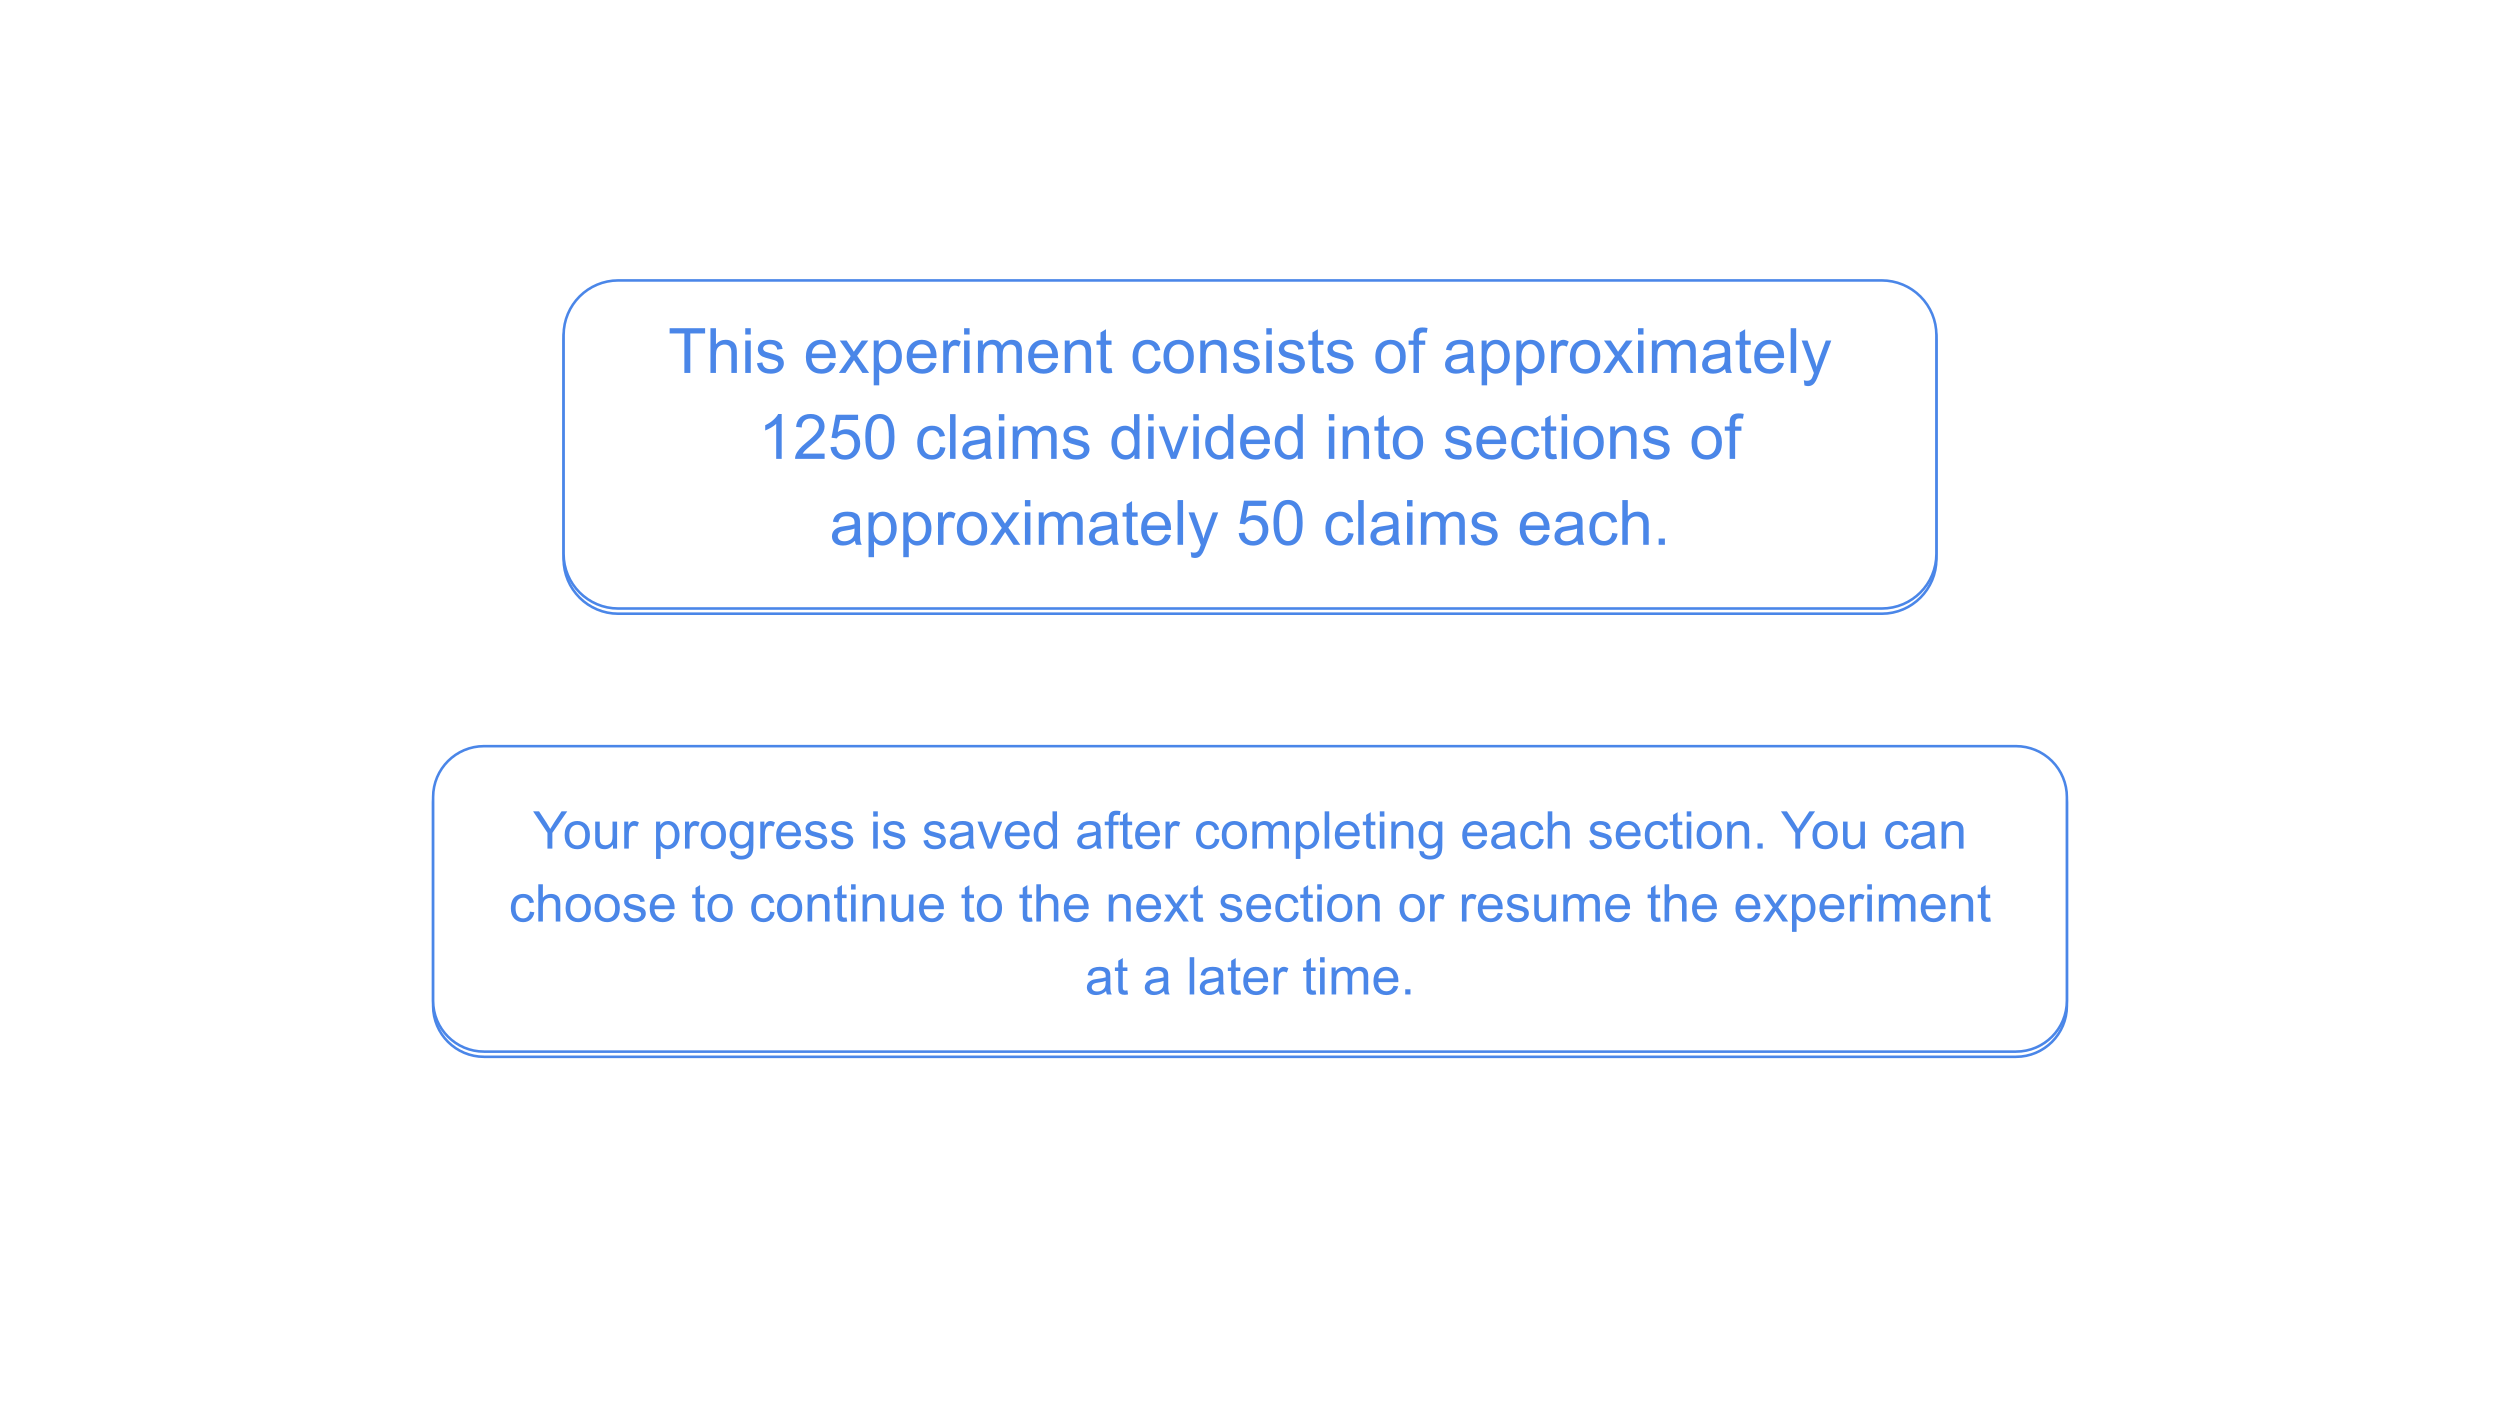 <svg version="1.1" viewBox="0.0 0.0 960.0 540.0" fill="none" stroke="none" stroke-linecap="square" stroke-miterlimit="10" xmlns:xlink="http://www.w3.org/1999/xlink" xmlns="http://www.w3.org/2000/svg"><clipPath id="g9f4d7d99d8_5_119.0"><path d="m0 0l960.0 0l0 540.0l-960.0 0l0 -540.0z" clip-rule="nonzero"/></clipPath><g clip-path="url(#g9f4d7d99d8_5_119.0)"><path fill="#ffffff" d="m0 0l960.0 0l0 540.0l-960.0 0z" fill-rule="evenodd"/><g filter="url(#shadowFilter-g9f4d7d99d8_5_119.1)"><use xlink:href="#g9f4d7d99d8_5_119.1" transform="matrix(1.0 0.0 0.0 1.0 0.0 2.0)"/></g><defs><filter id="shadowFilter-g9f4d7d99d8_5_119.1" filterUnits="userSpaceOnUse"><feGaussianBlur in="SourceAlpha" stdDeviation="2.0" result="blur"/><feComponentTransfer in="blur" color-interpolation-filters="sRGB"><feFuncR type="linear" slope="0" intercept="0.0"/><feFuncG type="linear" slope="0" intercept="0.0"/><feFuncB type="linear" slope="0" intercept="0.0"/><feFuncA type="linear" slope="0.5" intercept="0"/></feComponentTransfer></filter></defs><g id="g9f4d7d99d8_5_119.1"><path fill="#ffffff" d="m166.315 306.074l0 0c0 -10.797 8.752 -19.549 19.549 -19.549l588.272 0c5.185 0 10.157 2.06 13.823 5.726c3.666 3.666 5.726 8.638 5.726 13.823l0 78.193c0 10.797 -8.752 19.549 -19.549 19.549l-588.272 0l0 0c-10.797 0 -19.549 -8.752 -19.549 -19.549z" fill-rule="evenodd"/><path stroke="#4a86e8" stroke-width="1.0" stroke-linejoin="round" stroke-linecap="butt" d="m166.315 306.074l0 0c0 -10.797 8.752 -19.549 19.549 -19.549l588.272 0c5.185 0 10.157 2.06 13.823 5.726c3.666 3.666 5.726 8.638 5.726 13.823l0 78.193c0 10.797 -8.752 19.549 -19.549 19.549l-588.272 0l0 0c-10.797 0 -19.549 -8.752 -19.549 -19.549z" fill-rule="evenodd"/><path fill="#4a86e8" d="m210.222 325.871l0 -6.062l-5.516 -8.25l2.297 0l2.828 4.312q0.781 1.203 1.453 2.422q0.641 -1.125 1.562 -2.531l2.781 -4.203l2.203 0l-5.719 8.25l0 6.062l-1.891 0zm6.598 -5.188q0 -2.875 1.594 -4.266q1.344 -1.156 3.266 -1.156q2.141 0 3.484 1.406q1.359 1.406 1.359 3.875q0 2.0 -0.594 3.156q-0.594 1.141 -1.75 1.781q-1.141 0.625 -2.5 0.625q-2.188 0 -3.531 -1.391q-1.328 -1.406 -1.328 -4.031zm1.797 0q0 2.0 0.859 2.984q0.875 0.984 2.203 0.984q1.312 0 2.172 -0.984q0.875 -1.0 0.875 -3.047q0 -1.922 -0.875 -2.906q-0.875 -1.0 -2.172 -1.0q-1.328 0 -2.203 1.0q-0.859 0.984 -0.859 2.969zm16.764 5.188l0 -1.531q-1.203 1.766 -3.281 1.766q-0.922 0 -1.719 -0.344q-0.797 -0.359 -1.188 -0.891q-0.375 -0.531 -0.531 -1.312q-0.109 -0.516 -0.109 -1.641l0 -6.422l1.75 0l0 5.75q0 1.375 0.109 1.859q0.172 0.688 0.703 1.094q0.547 0.391 1.328 0.391q0.797 0 1.484 -0.406q0.703 -0.406 0.984 -1.094q0.297 -0.703 0.297 -2.031l0 -5.562l1.75 0l0 10.375l-1.578 0zm4.311 0l0 -10.375l1.578 0l0 1.578q0.609 -1.109 1.125 -1.453q0.516 -0.359 1.125 -0.359q0.891 0 1.812 0.562l-0.609 1.641q-0.641 -0.391 -1.281 -0.391q-0.578 0 -1.047 0.359q-0.453 0.344 -0.656 0.953q-0.281 0.938 -0.281 2.047l0 5.438l-1.766 0zm12.232 3.969l0 -14.344l1.609 0l0 1.344q0.562 -0.781 1.266 -1.172q0.719 -0.406 1.734 -0.406q1.328 0 2.344 0.688q1.016 0.688 1.531 1.938q0.531 1.234 0.531 2.719q0 1.594 -0.578 2.875q-0.562 1.266 -1.656 1.953q-1.094 0.672 -2.297 0.672q-0.875 0 -1.578 -0.375q-0.688 -0.375 -1.141 -0.938l0 5.047l-1.766 0zm1.594 -9.094q0 2.0 0.812 2.953q0.812 0.953 1.969 0.953q1.172 0 2.0 -0.984q0.844 -0.984 0.844 -3.078q0 -1.969 -0.828 -2.953q-0.812 -1.0 -1.938 -1.0q-1.125 0 -2.0 1.062q-0.859 1.047 -0.859 3.047zm9.514 5.125l0 -10.375l1.578 0l0 1.578q0.609 -1.109 1.125 -1.453q0.516 -0.359 1.125 -0.359q0.891 0 1.812 0.562l-0.609 1.641q-0.641 -0.391 -1.281 -0.391q-0.578 0 -1.047 0.359q-0.453 0.344 -0.656 0.953q-0.281 0.938 -0.281 2.047l0 5.438l-1.766 0zm6.035 -5.188q0 -2.875 1.594 -4.266q1.344 -1.156 3.266 -1.156q2.141 0 3.484 1.406q1.359 1.406 1.359 3.875q0 2.0 -0.594 3.156q-0.594 1.141 -1.75 1.781q-1.141 0.625 -2.5 0.625q-2.188 0 -3.531 -1.391q-1.328 -1.406 -1.328 -4.031zm1.797 0q0 2.0 0.859 2.984q0.875 0.984 2.203 0.984q1.312 0 2.172 -0.984q0.875 -1.0 0.875 -3.047q0 -1.922 -0.875 -2.906q-0.875 -1.0 -2.172 -1.0q-1.328 0 -2.203 1.0q-0.859 0.984 -0.859 2.969zm9.654 6.047l1.703 0.25q0.109 0.797 0.594 1.156q0.656 0.484 1.797 0.484q1.219 0 1.875 -0.484q0.672 -0.484 0.906 -1.359q0.141 -0.547 0.125 -2.266q-1.156 1.359 -2.875 1.359q-2.141 0 -3.312 -1.547q-1.172 -1.547 -1.172 -3.703q0 -1.484 0.531 -2.734q0.547 -1.25 1.562 -1.938q1.031 -0.688 2.406 -0.688q1.828 0 3.031 1.484l0 -1.25l1.609 0l0 8.969q0 2.422 -0.5 3.422q-0.484 1.016 -1.562 1.594q-1.062 0.594 -2.625 0.594q-1.844 0 -3.0 -0.828q-1.141 -0.828 -1.094 -2.516zm1.453 -6.234q0 2.047 0.812 2.984q0.812 0.938 2.031 0.938q1.203 0 2.016 -0.938q0.828 -0.938 0.828 -2.922q0 -1.906 -0.844 -2.875q-0.844 -0.969 -2.031 -0.969q-1.172 0 -2.0 0.953q-0.812 0.953 -0.812 2.828zm9.967 5.375l0 -10.375l1.578 0l0 1.578q0.609 -1.109 1.125 -1.453q0.516 -0.359 1.125 -0.359q0.891 0 1.812 0.562l-0.609 1.641q-0.641 -0.391 -1.281 -0.391q-0.578 0 -1.047 0.359q-0.453 0.344 -0.656 0.953q-0.281 0.938 -0.281 2.047l0 5.438l-1.766 0zm13.785 -3.344l1.812 0.234q-0.422 1.578 -1.594 2.469q-1.156 0.875 -2.969 0.875q-2.266 0 -3.609 -1.391q-1.328 -1.406 -1.328 -3.938q0 -2.625 1.344 -4.062q1.344 -1.453 3.5 -1.453q2.078 0 3.391 1.422q1.328 1.406 1.328 3.984q0 0.156 -0.016 0.469l-7.734 0q0.094 1.703 0.969 2.609q0.875 0.906 2.172 0.906q0.969 0 1.641 -0.5q0.688 -0.516 1.094 -1.625zm-5.781 -2.844l5.797 0q-0.109 -1.297 -0.656 -1.953q-0.844 -1.016 -2.188 -1.016q-1.203 0 -2.031 0.812q-0.828 0.797 -0.922 2.156zm9.092 3.094l1.75 -0.281q0.141 1.047 0.812 1.609q0.672 0.547 1.875 0.547q1.203 0 1.781 -0.484q0.594 -0.5 0.594 -1.156q0 -0.594 -0.516 -0.938q-0.359 -0.234 -1.797 -0.594q-1.938 -0.5 -2.688 -0.844q-0.734 -0.359 -1.125 -0.984q-0.391 -0.641 -0.391 -1.406q0 -0.688 0.312 -1.281q0.328 -0.594 0.875 -0.984q0.406 -0.297 1.109 -0.5q0.719 -0.219 1.531 -0.219q1.219 0 2.141 0.359q0.922 0.344 1.359 0.953q0.438 0.594 0.609 1.594l-1.719 0.234q-0.125 -0.797 -0.688 -1.234q-0.562 -0.453 -1.578 -0.453q-1.219 0 -1.734 0.406q-0.516 0.391 -0.516 0.922q0 0.344 0.219 0.625q0.203 0.281 0.672 0.469q0.266 0.094 1.547 0.438q1.875 0.5 2.609 0.828q0.734 0.312 1.156 0.922q0.422 0.594 0.422 1.5q0 0.875 -0.516 1.656q-0.516 0.781 -1.484 1.203q-0.969 0.422 -2.188 0.422q-2.016 0 -3.078 -0.844q-1.062 -0.844 -1.359 -2.484zm10.0 0l1.75 -0.281q0.141 1.047 0.812 1.609q0.672 0.547 1.875 0.547q1.203 0 1.781 -0.484q0.594 -0.5 0.594 -1.156q0 -0.594 -0.516 -0.938q-0.359 -0.234 -1.797 -0.594q-1.938 -0.5 -2.688 -0.844q-0.734 -0.359 -1.125 -0.984q-0.391 -0.641 -0.391 -1.406q0 -0.688 0.312 -1.281q0.328 -0.594 0.875 -0.984q0.406 -0.297 1.109 -0.5q0.719 -0.219 1.531 -0.219q1.219 0 2.141 0.359q0.922 0.344 1.359 0.953q0.438 0.594 0.609 1.594l-1.719 0.234q-0.125 -0.797 -0.688 -1.234q-0.562 -0.453 -1.578 -0.453q-1.219 0 -1.734 0.406q-0.516 0.391 -0.516 0.922q0 0.344 0.219 0.625q0.203 0.281 0.672 0.469q0.266 0.094 1.547 0.438q1.875 0.5 2.609 0.828q0.734 0.312 1.156 0.922q0.422 0.594 0.422 1.5q0 0.875 -0.516 1.656q-0.516 0.781 -1.484 1.203q-0.969 0.422 -2.188 0.422q-2.016 0 -3.078 -0.844q-1.062 -0.844 -1.359 -2.484zm16.275 -9.203l0 -2.016l1.766 0l0 2.016l-1.766 0zm0 12.297l0 -10.375l1.766 0l0 10.375l-1.766 0zm3.725 -3.094l1.75 -0.281q0.141 1.047 0.812 1.609q0.672 0.547 1.875 0.547q1.203 0 1.781 -0.484q0.594 -0.5 0.594 -1.156q0 -0.594 -0.516 -0.938q-0.359 -0.234 -1.797 -0.594q-1.938 -0.5 -2.688 -0.844q-0.734 -0.359 -1.125 -0.984q-0.391 -0.641 -0.391 -1.406q0 -0.688 0.312 -1.281q0.328 -0.594 0.875 -0.984q0.406 -0.297 1.109 -0.5q0.719 -0.219 1.531 -0.219q1.219 0 2.141 0.359q0.922 0.344 1.359 0.953q0.438 0.594 0.609 1.594l-1.719 0.234q-0.125 -0.797 -0.688 -1.234q-0.562 -0.453 -1.578 -0.453q-1.219 0 -1.734 0.406q-0.516 0.391 -0.516 0.922q0 0.344 0.219 0.625q0.203 0.281 0.672 0.469q0.266 0.094 1.547 0.438q1.875 0.5 2.609 0.828q0.734 0.312 1.156 0.922q0.422 0.594 0.422 1.5q0 0.875 -0.516 1.656q-0.516 0.781 -1.484 1.203q-0.969 0.422 -2.188 0.422q-2.016 0 -3.078 -0.844q-1.062 -0.844 -1.359 -2.484zm15.557 0l1.75 -0.281q0.141 1.047 0.812 1.609q0.672 0.547 1.875 0.547q1.203 0 1.781 -0.484q0.594 -0.5 0.594 -1.156q0 -0.594 -0.516 -0.938q-0.359 -0.234 -1.797 -0.594q-1.938 -0.5 -2.688 -0.844q-0.734 -0.359 -1.125 -0.984q-0.391 -0.641 -0.391 -1.406q0 -0.688 0.312 -1.281q0.328 -0.594 0.875 -0.984q0.406 -0.297 1.109 -0.5q0.719 -0.219 1.531 -0.219q1.219 0 2.141 0.359q0.922 0.344 1.359 0.953q0.438 0.594 0.609 1.594l-1.719 0.234q-0.125 -0.797 -0.688 -1.234q-0.562 -0.453 -1.578 -0.453q-1.219 0 -1.734 0.406q-0.516 0.391 -0.516 0.922q0 0.344 0.219 0.625q0.203 0.281 0.672 0.469q0.266 0.094 1.547 0.438q1.875 0.5 2.609 0.828q0.734 0.312 1.156 0.922q0.422 0.594 0.422 1.5q0 0.875 -0.516 1.656q-0.516 0.781 -1.484 1.203q-0.969 0.422 -2.188 0.422q-2.016 0 -3.078 -0.844q-1.062 -0.844 -1.359 -2.484zm17.484 1.812q-0.984 0.828 -1.891 1.172q-0.906 0.344 -1.938 0.344q-1.703 0 -2.625 -0.828q-0.922 -0.844 -0.922 -2.141q0 -0.766 0.344 -1.391q0.359 -0.625 0.922 -1.0q0.562 -0.391 1.266 -0.594q0.516 -0.125 1.562 -0.266q2.125 -0.25 3.125 -0.594q0.016 -0.359 0.016 -0.469q0 -1.062 -0.5 -1.516q-0.672 -0.594 -2.0 -0.594q-1.25 0 -1.844 0.438q-0.578 0.438 -0.859 1.547l-1.719 -0.234q0.234 -1.109 0.766 -1.781q0.531 -0.688 1.547 -1.047q1.016 -0.375 2.359 -0.375q1.328 0 2.156 0.312q0.828 0.312 1.219 0.797q0.391 0.469 0.547 1.188q0.094 0.453 0.094 1.625l0 2.344q0 2.453 0.109 3.109q0.109 0.641 0.453 1.234l-1.844 0q-0.266 -0.547 -0.344 -1.281zm-0.156 -3.922q-0.953 0.391 -2.875 0.656q-1.078 0.156 -1.531 0.359q-0.438 0.188 -0.688 0.562q-0.25 0.375 -0.25 0.844q0 0.703 0.531 1.172q0.531 0.469 1.562 0.469q1.016 0 1.797 -0.438q0.797 -0.453 1.172 -1.219q0.281 -0.609 0.281 -1.766l0 -0.641zm7.389 5.203l-3.953 -10.375l1.859 0l2.234 6.219q0.359 1.0 0.656 2.078q0.234 -0.812 0.656 -1.969l2.297 -6.328l1.812 0l-3.922 10.375l-1.641 0zm14.219 -3.344l1.812 0.234q-0.422 1.578 -1.594 2.469q-1.156 0.875 -2.969 0.875q-2.266 0 -3.609 -1.391q-1.328 -1.406 -1.328 -3.938q0 -2.625 1.344 -4.062q1.344 -1.453 3.5 -1.453q2.078 0 3.391 1.422q1.328 1.406 1.328 3.984q0 0.156 -0.016 0.469l-7.734 0q0.094 1.703 0.969 2.609q0.875 0.906 2.172 0.906q0.969 0 1.641 -0.5q0.688 -0.516 1.094 -1.625zm-5.781 -2.844l5.797 0q-0.109 -1.297 -0.656 -1.953q-0.844 -1.016 -2.188 -1.016q-1.203 0 -2.031 0.812q-0.828 0.797 -0.922 2.156zm16.529 6.188l0 -1.312q-0.984 1.547 -2.906 1.547q-1.234 0 -2.281 -0.688q-1.031 -0.688 -1.609 -1.906q-0.562 -1.219 -0.562 -2.812q0 -1.562 0.516 -2.828q0.516 -1.266 1.547 -1.938q1.047 -0.672 2.312 -0.672q0.938 0 1.672 0.406q0.734 0.391 1.203 1.016l0 -5.125l1.734 0l0 14.312l-1.625 0zm-5.562 -5.172q0 1.984 0.844 2.969q0.844 0.984 1.984 0.984q1.156 0 1.953 -0.938q0.812 -0.938 0.812 -2.875q0 -2.125 -0.828 -3.125q-0.812 -1.0 -2.016 -1.0q-1.172 0 -1.969 0.969q-0.781 0.953 -0.781 3.016zm22.289 3.891q-0.984 0.828 -1.891 1.172q-0.906 0.344 -1.938 0.344q-1.703 0 -2.625 -0.828q-0.922 -0.844 -0.922 -2.141q0 -0.766 0.344 -1.391q0.359 -0.625 0.922 -1.0q0.562 -0.391 1.266 -0.594q0.516 -0.125 1.562 -0.266q2.125 -0.25 3.125 -0.594q0.016 -0.359 0.016 -0.469q0 -1.062 -0.5 -1.516q-0.672 -0.594 -2.0 -0.594q-1.25 0 -1.844 0.438q-0.578 0.438 -0.859 1.547l-1.719 -0.234q0.234 -1.109 0.766 -1.781q0.531 -0.688 1.547 -1.047q1.016 -0.375 2.359 -0.375q1.328 0 2.156 0.312q0.828 0.312 1.219 0.797q0.391 0.469 0.547 1.188q0.094 0.453 0.094 1.625l0 2.344q0 2.453 0.109 3.109q0.109 0.641 0.453 1.234l-1.844 0q-0.266 -0.547 -0.344 -1.281zm-0.156 -3.922q-0.953 0.391 -2.875 0.656q-1.078 0.156 -1.531 0.359q-0.438 0.188 -0.688 0.562q-0.25 0.375 -0.25 0.844q0 0.703 0.531 1.172q0.531 0.469 1.562 0.469q1.016 0 1.797 -0.438q0.797 -0.453 1.172 -1.219q0.281 -0.609 0.281 -1.766l0 -0.641zm4.92 5.203l0 -9.0l-1.547 0l0 -1.375l1.547 0l0 -1.094q0 -1.047 0.188 -1.562q0.25 -0.688 0.891 -1.109q0.641 -0.422 1.797 -0.422q0.75 0 1.641 0.172l-0.266 1.531q-0.547 -0.094 -1.031 -0.094q-0.797 0 -1.141 0.344q-0.328 0.344 -0.328 1.281l0 0.953l2.031 0l0 1.375l-2.031 0l0 9.0l-1.75 0zm8.979 -1.578l0.25 1.562q-0.734 0.156 -1.328 0.156q-0.953 0 -1.484 -0.297q-0.516 -0.312 -0.734 -0.797q-0.219 -0.5 -0.219 -2.078l0 -5.969l-1.281 0l0 -1.375l1.281 0l0 -2.562l1.75 -1.062l0 3.625l1.766 0l0 1.375l-1.766 0l0 6.062q0 0.75 0.094 0.969q0.094 0.203 0.297 0.344q0.219 0.125 0.609 0.125q0.281 0 0.766 -0.078zm8.822 -1.766l1.812 0.234q-0.422 1.578 -1.594 2.469q-1.156 0.875 -2.969 0.875q-2.266 0 -3.609 -1.391q-1.328 -1.406 -1.328 -3.938q0 -2.625 1.344 -4.062q1.344 -1.453 3.5 -1.453q2.078 0 3.391 1.422q1.328 1.406 1.328 3.984q0 0.156 -0.016 0.469l-7.734 0q0.094 1.703 0.969 2.609q0.875 0.906 2.172 0.906q0.969 0 1.641 -0.5q0.688 -0.516 1.094 -1.625zm-5.781 -2.844l5.797 0q-0.109 -1.297 -0.656 -1.953q-0.844 -1.016 -2.188 -1.016q-1.203 0 -2.031 0.812q-0.828 0.797 -0.922 2.156zm9.779 6.188l0 -10.375l1.578 0l0 1.578q0.609 -1.109 1.125 -1.453q0.516 -0.359 1.125 -0.359q0.891 0 1.812 0.562l-0.609 1.641q-0.641 -0.391 -1.281 -0.391q-0.578 0 -1.047 0.359q-0.453 0.344 -0.656 0.953q-0.281 0.938 -0.281 2.047l0 5.438l-1.766 0zm19.014 -3.797l1.719 0.219q-0.281 1.797 -1.453 2.812q-1.156 1.0 -2.859 1.0q-2.125 0 -3.422 -1.391q-1.297 -1.391 -1.297 -3.984q0 -1.688 0.547 -2.938q0.562 -1.266 1.703 -1.891q1.141 -0.641 2.484 -0.641q1.688 0 2.75 0.859q1.078 0.859 1.391 2.422l-1.719 0.266q-0.234 -1.047 -0.859 -1.562q-0.625 -0.531 -1.5 -0.531q-1.328 0 -2.156 0.953q-0.828 0.953 -0.828 3.0q0 2.094 0.797 3.047q0.797 0.938 2.094 0.938q1.031 0 1.719 -0.625q0.703 -0.641 0.891 -1.953zm2.578 -1.391q0 -2.875 1.594 -4.266q1.344 -1.156 3.266 -1.156q2.141 0 3.484 1.406q1.359 1.406 1.359 3.875q0 2.0 -0.594 3.156q-0.594 1.141 -1.75 1.781q-1.141 0.625 -2.5 0.625q-2.188 0 -3.531 -1.391q-1.328 -1.406 -1.328 -4.031zm1.797 0q0 2.0 0.859 2.984q0.875 0.984 2.203 0.984q1.312 0 2.172 -0.984q0.875 -1.0 0.875 -3.047q0 -1.922 -0.875 -2.906q-0.875 -1.0 -2.172 -1.0q-1.328 0 -2.203 1.0q-0.859 0.984 -0.859 2.969zm9.967 5.188l0 -10.375l1.578 0l0 1.453q0.484 -0.75 1.297 -1.219q0.812 -0.469 1.844 -0.469q1.156 0 1.891 0.484q0.734 0.469 1.047 1.328q1.234 -1.812 3.203 -1.812q1.547 0 2.375 0.859q0.828 0.859 0.828 2.625l0 7.125l-1.75 0l0 -6.531q0 -1.062 -0.172 -1.516q-0.172 -0.469 -0.625 -0.75q-0.438 -0.281 -1.047 -0.281q-1.094 0 -1.828 0.734q-0.719 0.719 -0.719 2.312l0 6.031l-1.75 0l0 -6.734q0 -1.172 -0.438 -1.75q-0.422 -0.594 -1.406 -0.594q-0.734 0 -1.375 0.391q-0.625 0.391 -0.906 1.141q-0.281 0.75 -0.281 2.172l0 5.375l-1.766 0zm16.66 3.969l0 -14.344l1.609 0l0 1.344q0.562 -0.781 1.266 -1.172q0.719 -0.406 1.734 -0.406q1.328 0 2.344 0.688q1.016 0.688 1.531 1.938q0.531 1.234 0.531 2.719q0 1.594 -0.578 2.875q-0.562 1.266 -1.656 1.953q-1.094 0.672 -2.297 0.672q-0.875 0 -1.578 -0.375q-0.688 -0.375 -1.141 -0.938l0 5.047l-1.766 0zm1.594 -9.094q0 2.0 0.812 2.953q0.812 0.953 1.969 0.953q1.172 0 2.0 -0.984q0.844 -0.984 0.844 -3.078q0 -1.969 -0.828 -2.953q-0.812 -1.0 -1.938 -1.0q-1.125 0 -2.0 1.062q-0.859 1.047 -0.859 3.047zm9.498 5.125l0 -14.312l1.75 0l0 14.312l-1.75 0zm11.584 -3.344l1.812 0.234q-0.422 1.578 -1.594 2.469q-1.156 0.875 -2.969 0.875q-2.266 0 -3.609 -1.391q-1.328 -1.406 -1.328 -3.938q0 -2.625 1.344 -4.062q1.344 -1.453 3.5 -1.453q2.078 0 3.391 1.422q1.328 1.406 1.328 3.984q0 0.156 -0.016 0.469l-7.734 0q0.094 1.703 0.969 2.609q0.875 0.906 2.172 0.906q0.969 0 1.641 -0.5q0.688 -0.516 1.094 -1.625zm-5.781 -2.844l5.797 0q-0.109 -1.297 -0.656 -1.953q-0.844 -1.016 -2.188 -1.016q-1.203 0 -2.031 0.812q-0.828 0.797 -0.922 2.156zm13.639 4.609l0.25 1.562q-0.734 0.156 -1.328 0.156q-0.953 0 -1.484 -0.297q-0.516 -0.312 -0.734 -0.797q-0.219 -0.5 -0.219 -2.078l0 -5.969l-1.281 0l0 -1.375l1.281 0l0 -2.562l1.75 -1.062l0 3.625l1.766 0l0 1.375l-1.766 0l0 6.062q0 0.75 0.094 0.969q0.094 0.203 0.297 0.344q0.219 0.125 0.609 0.125q0.281 0 0.766 -0.078zm1.729 -10.719l0 -2.016l1.766 0l0 2.016l-1.766 0zm0 12.297l0 -10.375l1.766 0l0 10.375l-1.766 0zm4.428 0l0 -10.375l1.594 0l0 1.484q1.141 -1.719 3.297 -1.719q0.938 0 1.719 0.344q0.797 0.328 1.188 0.875q0.391 0.547 0.547 1.297q0.094 0.5 0.094 1.719l0 6.375l-1.766 0l0 -6.312q0 -1.078 -0.203 -1.609q-0.203 -0.531 -0.734 -0.844q-0.516 -0.312 -1.219 -0.312q-1.125 0 -1.938 0.719q-0.812 0.703 -0.812 2.688l0 5.672l-1.766 0zm10.811 0.859l1.703 0.25q0.109 0.797 0.594 1.156q0.656 0.484 1.797 0.484q1.219 0 1.875 -0.484q0.672 -0.484 0.906 -1.359q0.141 -0.547 0.125 -2.266q-1.156 1.359 -2.875 1.359q-2.141 0 -3.312 -1.547q-1.172 -1.547 -1.172 -3.703q0 -1.484 0.531 -2.734q0.547 -1.25 1.562 -1.938q1.031 -0.688 2.406 -0.688q1.828 0 3.031 1.484l0 -1.25l1.609 0l0 8.969q0 2.422 -0.5 3.422q-0.484 1.016 -1.562 1.594q-1.062 0.594 -2.625 0.594q-1.844 0 -3.0 -0.828q-1.141 -0.828 -1.094 -2.516zm1.453 -6.234q0 2.047 0.812 2.984q0.812 0.938 2.031 0.938q1.203 0 2.016 -0.938q0.828 -0.938 0.828 -2.922q0 -1.906 -0.844 -2.875q-0.844 -0.969 -2.031 -0.969q-1.172 0 -2.0 0.953q-0.812 0.953 -0.812 2.828zm22.648 2.031l1.812 0.234q-0.422 1.578 -1.594 2.469q-1.156 0.875 -2.969 0.875q-2.266 0 -3.609 -1.391q-1.328 -1.406 -1.328 -3.938q0 -2.625 1.344 -4.062q1.344 -1.453 3.5 -1.453q2.078 0 3.391 1.422q1.328 1.406 1.328 3.984q0 0.156 -0.016 0.469l-7.734 0q0.094 1.703 0.969 2.609q0.875 0.906 2.172 0.906q0.969 0 1.641 -0.5q0.688 -0.516 1.094 -1.625zm-5.781 -2.844l5.797 0q-0.109 -1.297 -0.656 -1.953q-0.844 -1.016 -2.188 -1.016q-1.203 0 -2.031 0.812q-0.828 0.797 -0.922 2.156zm16.576 4.906q-0.984 0.828 -1.891 1.172q-0.906 0.344 -1.938 0.344q-1.703 0 -2.625 -0.828q-0.922 -0.844 -0.922 -2.141q0 -0.766 0.344 -1.391q0.359 -0.625 0.922 -1.0q0.562 -0.391 1.266 -0.594q0.516 -0.125 1.562 -0.266q2.125 -0.25 3.125 -0.594q0.016 -0.359 0.016 -0.469q0 -1.062 -0.5 -1.516q-0.672 -0.594 -2.0 -0.594q-1.25 0 -1.844 0.438q-0.578 0.438 -0.859 1.547l-1.719 -0.234q0.234 -1.109 0.766 -1.781q0.531 -0.688 1.547 -1.047q1.016 -0.375 2.359 -0.375q1.328 0 2.156 0.312q0.828 0.312 1.219 0.797q0.391 0.469 0.547 1.188q0.094 0.453 0.094 1.625l0 2.344q0 2.453 0.109 3.109q0.109 0.641 0.453 1.234l-1.844 0q-0.266 -0.547 -0.344 -1.281zm-0.156 -3.922q-0.953 0.391 -2.875 0.656q-1.078 0.156 -1.531 0.359q-0.438 0.188 -0.688 0.562q-0.25 0.375 -0.25 0.844q0 0.703 0.531 1.172q0.531 0.469 1.562 0.469q1.016 0 1.797 -0.438q0.797 -0.453 1.172 -1.219q0.281 -0.609 0.281 -1.766l0 -0.641zm11.279 1.406l1.719 0.219q-0.281 1.797 -1.453 2.812q-1.156 1.0 -2.859 1.0q-2.125 0 -3.422 -1.391q-1.297 -1.391 -1.297 -3.984q0 -1.688 0.547 -2.938q0.562 -1.266 1.703 -1.891q1.141 -0.641 2.484 -0.641q1.688 0 2.75 0.859q1.078 0.859 1.391 2.422l-1.719 0.266q-0.234 -1.047 -0.859 -1.562q-0.625 -0.531 -1.5 -0.531q-1.328 0 -2.156 0.953q-0.828 0.953 -0.828 3.0q0 2.094 0.797 3.047q0.797 0.938 2.094 0.938q1.031 0 1.719 -0.625q0.703 -0.641 0.891 -1.953zm3.219 3.797l0 -14.312l1.766 0l0 5.125q1.234 -1.422 3.109 -1.422q1.141 0 1.984 0.453q0.859 0.453 1.219 1.266q0.375 0.797 0.375 2.312l0 6.578l-1.75 0l0 -6.578q0 -1.312 -0.578 -1.906q-0.578 -0.609 -1.609 -0.609q-0.781 0 -1.484 0.406q-0.688 0.406 -0.984 1.109q-0.281 0.688 -0.281 1.906l0 5.672l-1.766 0zm15.977 -3.094l1.75 -0.281q0.141 1.047 0.812 1.609q0.672 0.547 1.875 0.547q1.203 0 1.781 -0.484q0.594 -0.5 0.594 -1.156q0 -0.594 -0.516 -0.938q-0.359 -0.234 -1.797 -0.594q-1.938 -0.5 -2.688 -0.844q-0.734 -0.359 -1.125 -0.984q-0.391 -0.641 -0.391 -1.406q0 -0.688 0.312 -1.281q0.328 -0.594 0.875 -0.984q0.406 -0.297 1.109 -0.5q0.719 -0.219 1.531 -0.219q1.219 0 2.141 0.359q0.922 0.344 1.359 0.953q0.438 0.594 0.609 1.594l-1.719 0.234q-0.125 -0.797 -0.688 -1.234q-0.562 -0.453 -1.578 -0.453q-1.219 0 -1.734 0.406q-0.516 0.391 -0.516 0.922q0 0.344 0.219 0.625q0.203 0.281 0.672 0.469q0.266 0.094 1.547 0.438q1.875 0.5 2.609 0.828q0.734 0.312 1.156 0.922q0.422 0.594 0.422 1.5q0 0.875 -0.516 1.656q-0.516 0.781 -1.484 1.203q-0.969 0.422 -2.188 0.422q-2.016 0 -3.078 -0.844q-1.062 -0.844 -1.359 -2.484zm17.812 -0.25l1.812 0.234q-0.422 1.578 -1.594 2.469q-1.156 0.875 -2.969 0.875q-2.266 0 -3.609 -1.391q-1.328 -1.406 -1.328 -3.938q0 -2.625 1.344 -4.062q1.344 -1.453 3.5 -1.453q2.078 0 3.391 1.422q1.328 1.406 1.328 3.984q0 0.156 -0.016 0.469l-7.734 0q0.094 1.703 0.969 2.609q0.875 0.906 2.172 0.906q0.969 0 1.641 -0.5q0.688 -0.516 1.094 -1.625zm-5.781 -2.844l5.797 0q-0.109 -1.297 -0.656 -1.953q-0.844 -1.016 -2.188 -1.016q-1.203 0 -2.031 0.812q-0.828 0.797 -0.922 2.156zm16.576 2.391l1.719 0.219q-0.281 1.797 -1.453 2.812q-1.156 1.0 -2.859 1.0q-2.125 0 -3.422 -1.391q-1.297 -1.391 -1.297 -3.984q0 -1.688 0.547 -2.938q0.562 -1.266 1.703 -1.891q1.141 -0.641 2.484 -0.641q1.688 0 2.75 0.859q1.078 0.859 1.391 2.422l-1.719 0.266q-0.234 -1.047 -0.859 -1.562q-0.625 -0.531 -1.5 -0.531q-1.328 0 -2.156 0.953q-0.828 0.953 -0.828 3.0q0 2.094 0.797 3.047q0.797 0.938 2.094 0.938q1.031 0 1.719 -0.625q0.703 -0.641 0.891 -1.953zm7.062 2.219l0.25 1.562q-0.734 0.156 -1.328 0.156q-0.953 0 -1.484 -0.297q-0.516 -0.312 -0.734 -0.797q-0.219 -0.5 -0.219 -2.078l0 -5.969l-1.281 0l0 -1.375l1.281 0l0 -2.562l1.75 -1.062l0 3.625l1.766 0l0 1.375l-1.766 0l0 6.062q0 0.75 0.094 0.969q0.094 0.203 0.297 0.344q0.219 0.125 0.609 0.125q0.281 0 0.766 -0.078zm1.729 -10.719l0 -2.016l1.766 0l0 2.016l-1.766 0zm0 12.297l0 -10.375l1.766 0l0 10.375l-1.766 0zm3.787 -5.188q0 -2.875 1.594 -4.266q1.344 -1.156 3.266 -1.156q2.141 0 3.484 1.406q1.359 1.406 1.359 3.875q0 2.0 -0.594 3.156q-0.594 1.141 -1.75 1.781q-1.141 0.625 -2.5 0.625q-2.188 0 -3.531 -1.391q-1.328 -1.406 -1.328 -4.031zm1.797 0q0 2.0 0.859 2.984q0.875 0.984 2.203 0.984q1.312 0 2.172 -0.984q0.875 -1.0 0.875 -3.047q0 -1.922 -0.875 -2.906q-0.875 -1.0 -2.172 -1.0q-1.328 0 -2.203 1.0q-0.859 0.984 -0.859 2.969zm9.967 5.188l0 -10.375l1.594 0l0 1.484q1.141 -1.719 3.297 -1.719q0.938 0 1.719 0.344q0.797 0.328 1.188 0.875q0.391 0.547 0.547 1.297q0.094 0.5 0.094 1.719l0 6.375l-1.766 0l0 -6.312q0 -1.078 -0.203 -1.609q-0.203 -0.531 -0.734 -0.844q-0.516 -0.312 -1.219 -0.312q-1.125 0 -1.938 0.719q-0.812 0.703 -0.812 2.688l0 5.672l-1.766 0zm11.623 0l0 -2.0l2.0 0l0 2.0l-2.0 0zm14.518 0l0 -6.062l-5.516 -8.25l2.297 0l2.828 4.312q0.781 1.203 1.453 2.422q0.641 -1.125 1.562 -2.531l2.781 -4.203l2.203 0l-5.719 8.25l0 6.062l-1.891 0zm6.598 -5.188q0 -2.875 1.594 -4.266q1.344 -1.156 3.266 -1.156q2.141 0 3.484 1.406q1.359 1.406 1.359 3.875q0 2.0 -0.594 3.156q-0.594 1.141 -1.75 1.781q-1.141 0.625 -2.5 0.625q-2.188 0 -3.531 -1.391q-1.328 -1.406 -1.328 -4.031zm1.797 0q0 2.0 0.859 2.984q0.875 0.984 2.203 0.984q1.312 0 2.172 -0.984q0.875 -1.0 0.875 -3.047q0 -1.922 -0.875 -2.906q-0.875 -1.0 -2.172 -1.0q-1.328 0 -2.203 1.0q-0.859 0.984 -0.859 2.969zm16.764 5.188l0 -1.531q-1.203 1.766 -3.281 1.766q-0.922 0 -1.719 -0.344q-0.797 -0.359 -1.188 -0.891q-0.375 -0.531 -0.531 -1.312q-0.109 -0.516 -0.109 -1.641l0 -6.422l1.75 0l0 5.75q0 1.375 0.109 1.859q0.172 0.688 0.703 1.094q0.547 0.391 1.328 0.391q0.797 0 1.484 -0.406q0.703 -0.406 0.984 -1.094q0.297 -0.703 0.297 -2.031l0 -5.562l1.75 0l0 10.375l-1.578 0zm16.664 -3.797l1.719 0.219q-0.281 1.797 -1.453 2.812q-1.156 1.0 -2.859 1.0q-2.125 0 -3.422 -1.391q-1.297 -1.391 -1.297 -3.984q0 -1.688 0.547 -2.938q0.562 -1.266 1.703 -1.891q1.141 -0.641 2.484 -0.641q1.688 0 2.75 0.859q1.078 0.859 1.391 2.422l-1.719 0.266q-0.234 -1.047 -0.859 -1.562q-0.625 -0.531 -1.5 -0.531q-1.328 0 -2.156 0.953q-0.828 0.953 -0.828 3.0q0 2.094 0.797 3.047q0.797 0.938 2.094 0.938q1.031 0 1.719 -0.625q0.703 -0.641 0.891 -1.953zm10.0 2.516q-0.984 0.828 -1.891 1.172q-0.906 0.344 -1.938 0.344q-1.703 0 -2.625 -0.828q-0.922 -0.844 -0.922 -2.141q0 -0.766 0.344 -1.391q0.359 -0.625 0.922 -1.0q0.562 -0.391 1.266 -0.594q0.516 -0.125 1.562 -0.266q2.125 -0.25 3.125 -0.594q0.016 -0.359 0.016 -0.469q0 -1.062 -0.5 -1.516q-0.672 -0.594 -2.0 -0.594q-1.25 0 -1.844 0.438q-0.578 0.438 -0.859 1.547l-1.719 -0.234q0.234 -1.109 0.766 -1.781q0.531 -0.688 1.547 -1.047q1.016 -0.375 2.359 -0.375q1.328 0 2.156 0.312q0.828 0.312 1.219 0.797q0.391 0.469 0.547 1.188q0.094 0.453 0.094 1.625l0 2.344q0 2.453 0.109 3.109q0.109 0.641 0.453 1.234l-1.844 0q-0.266 -0.547 -0.344 -1.281zm-0.156 -3.922q-0.953 0.391 -2.875 0.656q-1.078 0.156 -1.531 0.359q-0.438 0.188 -0.688 0.562q-0.25 0.375 -0.25 0.844q0 0.703 0.531 1.172q0.531 0.469 1.562 0.469q1.016 0 1.797 -0.438q0.797 -0.453 1.172 -1.219q0.281 -0.609 0.281 -1.766l0 -0.641zm4.498 5.203l0 -10.375l1.594 0l0 1.484q1.141 -1.719 3.297 -1.719q0.938 0 1.719 0.344q0.797 0.328 1.188 0.875q0.391 0.547 0.547 1.297q0.094 0.5 0.094 1.719l0 6.375l-1.766 0l0 -6.312q0 -1.078 -0.203 -1.609q-0.203 -0.531 -0.734 -0.844q-0.516 -0.312 -1.219 -0.312q-1.125 0 -1.938 0.719q-0.812 0.703 -0.812 2.688l0 5.672l-1.766 0z" fill-rule="nonzero"/><path fill="#4a86e8" d="m203.484 350.074l1.719 0.219q-0.281 1.797 -1.453 2.812q-1.156 1.0 -2.859 1.0q-2.125 0 -3.422 -1.391q-1.297 -1.391 -1.297 -3.984q0 -1.688 0.547 -2.938q0.562 -1.266 1.703 -1.891q1.141 -0.641 2.484 -0.641q1.688 0 2.75 0.859q1.078 0.859 1.391 2.422l-1.719 0.266q-0.234 -1.047 -0.859 -1.562q-0.625 -0.531 -1.5 -0.531q-1.328 0 -2.156 0.953q-0.828 0.953 -0.828 3.0q0 2.094 0.797 3.047q0.797 0.938 2.094 0.938q1.031 0 1.719 -0.625q0.703 -0.641 0.891 -1.953zm3.219 3.797l0 -14.312l1.766 0l0 5.125q1.234 -1.422 3.109 -1.422q1.141 0 1.984 0.453q0.859 0.453 1.219 1.266q0.375 0.797 0.375 2.312l0 6.578l-1.75 0l0 -6.578q0 -1.312 -0.578 -1.906q-0.578 -0.609 -1.609 -0.609q-0.781 0 -1.484 0.406q-0.688 0.406 -0.984 1.109q-0.281 0.688 -0.281 1.906l0 5.672l-1.766 0zm10.482 -5.188q0 -2.875 1.594 -4.266q1.344 -1.156 3.266 -1.156q2.141 0 3.484 1.406q1.359 1.406 1.359 3.875q0 2.0 -0.594 3.156q-0.594 1.141 -1.75 1.781q-1.141 0.625 -2.5 0.625q-2.188 0 -3.531 -1.391q-1.328 -1.406 -1.328 -4.031zm1.797 0q0 2.0 0.859 2.984q0.875 0.984 2.203 0.984q1.312 0 2.172 -0.984q0.875 -1.0 0.875 -3.047q0 -1.922 -0.875 -2.906q-0.875 -1.0 -2.172 -1.0q-1.328 0 -2.203 1.0q-0.859 0.984 -0.859 2.969zm9.326 0q0 -2.875 1.594 -4.266q1.344 -1.156 3.266 -1.156q2.141 0 3.484 1.406q1.359 1.406 1.359 3.875q0 2.0 -0.594 3.156q-0.594 1.141 -1.75 1.781q-1.141 0.625 -2.5 0.625q-2.188 0 -3.531 -1.391q-1.328 -1.406 -1.328 -4.031zm1.797 0q0 2.0 0.859 2.984q0.875 0.984 2.203 0.984q1.312 0 2.172 -0.984q0.875 -1.0 0.875 -3.047q0 -1.922 -0.875 -2.906q-0.875 -1.0 -2.172 -1.0q-1.328 0 -2.203 1.0q-0.859 0.984 -0.859 2.969zm9.264 2.094l1.75 -0.281q0.141 1.047 0.812 1.609q0.672 0.547 1.875 0.547q1.203 0 1.781 -0.484q0.594 -0.5 0.594 -1.156q0 -0.594 -0.516 -0.938q-0.359 -0.234 -1.797 -0.594q-1.938 -0.5 -2.688 -0.844q-0.734 -0.359 -1.125 -0.984q-0.391 -0.641 -0.391 -1.406q0 -0.688 0.312 -1.281q0.328 -0.594 0.875 -0.984q0.406 -0.297 1.109 -0.5q0.719 -0.219 1.531 -0.219q1.219 0 2.141 0.359q0.922 0.344 1.359 0.953q0.438 0.594 0.609 1.594l-1.719 0.234q-0.125 -0.797 -0.688 -1.234q-0.562 -0.453 -1.578 -0.453q-1.219 0 -1.734 0.406q-0.516 0.391 -0.516 0.922q0 0.344 0.219 0.625q0.203 0.281 0.672 0.469q0.266 0.094 1.547 0.438q1.875 0.5 2.609 0.828q0.734 0.312 1.156 0.922q0.422 0.594 0.422 1.5q0 0.875 -0.516 1.656q-0.516 0.781 -1.484 1.203q-0.969 0.422 -2.188 0.422q-2.016 0 -3.078 -0.844q-1.062 -0.844 -1.359 -2.484zm17.812 -0.25l1.812 0.234q-0.422 1.578 -1.594 2.469q-1.156 0.875 -2.969 0.875q-2.266 0 -3.609 -1.391q-1.328 -1.406 -1.328 -3.938q0 -2.625 1.344 -4.062q1.344 -1.453 3.5 -1.453q2.078 0 3.391 1.422q1.328 1.406 1.328 3.984q0 0.156 -0.016 0.469l-7.734 0q0.094 1.703 0.969 2.609q0.875 0.906 2.172 0.906q0.969 0 1.641 -0.5q0.688 -0.516 1.094 -1.625zm-5.781 -2.844l5.797 0q-0.109 -1.297 -0.656 -1.953q-0.844 -1.016 -2.188 -1.016q-1.203 0 -2.031 0.812q-0.828 0.797 -0.922 2.156zm19.195 4.609l0.25 1.562q-0.734 0.156 -1.328 0.156q-0.953 0 -1.484 -0.297q-0.516 -0.312 -0.734 -0.797q-0.219 -0.5 -0.219 -2.078l0 -5.969l-1.281 0l0 -1.375l1.281 0l0 -2.562l1.75 -1.062l0 3.625l1.766 0l0 1.375l-1.766 0l0 6.062q0 0.75 0.094 0.969q0.094 0.203 0.297 0.344q0.219 0.125 0.609 0.125q0.281 0 0.766 -0.078zm1.072 -3.609q0 -2.875 1.594 -4.266q1.344 -1.156 3.266 -1.156q2.141 0 3.484 1.406q1.359 1.406 1.359 3.875q0 2.0 -0.594 3.156q-0.594 1.141 -1.75 1.781q-1.141 0.625 -2.5 0.625q-2.188 0 -3.531 -1.391q-1.328 -1.406 -1.328 -4.031zm1.797 0q0 2.0 0.859 2.984q0.875 0.984 2.203 0.984q1.312 0 2.172 -0.984q0.875 -1.0 0.875 -3.047q0 -1.922 -0.875 -2.906q-0.875 -1.0 -2.172 -1.0q-1.328 0 -2.203 1.0q-0.859 0.984 -0.859 2.969zm22.305 1.391l1.719 0.219q-0.281 1.797 -1.453 2.812q-1.156 1.0 -2.859 1.0q-2.125 0 -3.422 -1.391q-1.297 -1.391 -1.297 -3.984q0 -1.688 0.547 -2.938q0.562 -1.266 1.703 -1.891q1.141 -0.641 2.484 -0.641q1.688 0 2.75 0.859q1.078 0.859 1.391 2.422l-1.719 0.266q-0.234 -1.047 -0.859 -1.562q-0.625 -0.531 -1.5 -0.531q-1.328 0 -2.156 0.953q-0.828 0.953 -0.828 3.0q0 2.094 0.797 3.047q0.797 0.938 2.094 0.938q1.031 0 1.719 -0.625q0.703 -0.641 0.891 -1.953zm2.578 -1.391q0 -2.875 1.594 -4.266q1.344 -1.156 3.266 -1.156q2.141 0 3.484 1.406q1.359 1.406 1.359 3.875q0 2.0 -0.594 3.156q-0.594 1.141 -1.75 1.781q-1.141 0.625 -2.5 0.625q-2.188 0 -3.531 -1.391q-1.328 -1.406 -1.328 -4.031zm1.797 0q0 2.0 0.859 2.984q0.875 0.984 2.203 0.984q1.312 0 2.172 -0.984q0.875 -1.0 0.875 -3.047q0 -1.922 -0.875 -2.906q-0.875 -1.0 -2.172 -1.0q-1.328 0 -2.203 1.0q-0.859 0.984 -0.859 2.969zm9.967 5.188l0 -10.375l1.594 0l0 1.484q1.141 -1.719 3.297 -1.719q0.938 0 1.719 0.344q0.797 0.328 1.188 0.875q0.391 0.547 0.547 1.297q0.094 0.5 0.094 1.719l0 6.375l-1.766 0l0 -6.312q0 -1.078 -0.203 -1.609q-0.203 -0.531 -0.734 -0.844q-0.516 -0.312 -1.219 -0.312q-1.125 0 -1.938 0.719q-0.812 0.703 -0.812 2.688l0 5.672l-1.766 0zm14.967 -1.578l0.25 1.562q-0.734 0.156 -1.328 0.156q-0.953 0 -1.484 -0.297q-0.516 -0.312 -0.734 -0.797q-0.219 -0.5 -0.219 -2.078l0 -5.969l-1.281 0l0 -1.375l1.281 0l0 -2.562l1.75 -1.062l0 3.625l1.766 0l0 1.375l-1.766 0l0 6.062q0 0.75 0.094 0.969q0.094 0.203 0.297 0.344q0.219 0.125 0.609 0.125q0.281 0 0.766 -0.078zm1.729 -10.719l0 -2.016l1.766 0l0 2.016l-1.766 0zm0 12.297l0 -10.375l1.766 0l0 10.375l-1.766 0zm4.428 0l0 -10.375l1.594 0l0 1.484q1.141 -1.719 3.297 -1.719q0.938 0 1.719 0.344q0.797 0.328 1.188 0.875q0.391 0.547 0.547 1.297q0.094 0.5 0.094 1.719l0 6.375l-1.766 0l0 -6.312q0 -1.078 -0.203 -1.609q-0.203 -0.531 -0.734 -0.844q-0.516 -0.312 -1.219 -0.312q-1.125 0 -1.938 0.719q-0.812 0.703 -0.812 2.688l0 5.672l-1.766 0zm17.92 0l0 -1.531q-1.203 1.766 -3.281 1.766q-0.922 0 -1.719 -0.344q-0.797 -0.359 -1.188 -0.891q-0.375 -0.531 -0.531 -1.312q-0.109 -0.516 -0.109 -1.641l0 -6.422l1.75 0l0 5.75q0 1.375 0.109 1.859q0.172 0.688 0.703 1.094q0.547 0.391 1.328 0.391q0.797 0 1.484 -0.406q0.703 -0.406 0.984 -1.094q0.297 -0.703 0.297 -2.031l0 -5.562l1.75 0l0 10.375l-1.578 0zm11.436 -3.344l1.812 0.234q-0.422 1.578 -1.594 2.469q-1.156 0.875 -2.969 0.875q-2.266 0 -3.609 -1.391q-1.328 -1.406 -1.328 -3.938q0 -2.625 1.344 -4.062q1.344 -1.453 3.5 -1.453q2.078 0 3.391 1.422q1.328 1.406 1.328 3.984q0 0.156 -0.016 0.469l-7.734 0q0.094 1.703 0.969 2.609q0.875 0.906 2.172 0.906q0.969 0 1.641 -0.5q0.688 -0.516 1.094 -1.625zm-5.781 -2.844l5.797 0q-0.109 -1.297 -0.656 -1.953q-0.844 -1.016 -2.188 -1.016q-1.203 0 -2.031 0.812q-0.828 0.797 -0.922 2.156zm19.195 4.609l0.25 1.562q-0.734 0.156 -1.328 0.156q-0.953 0 -1.484 -0.297q-0.516 -0.312 -0.734 -0.797q-0.219 -0.5 -0.219 -2.078l0 -5.969l-1.281 0l0 -1.375l1.281 0l0 -2.562l1.75 -1.062l0 3.625l1.766 0l0 1.375l-1.766 0l0 6.062q0 0.75 0.094 0.969q0.094 0.203 0.297 0.344q0.219 0.125 0.609 0.125q0.281 0 0.766 -0.078zm1.072 -3.609q0 -2.875 1.594 -4.266q1.344 -1.156 3.266 -1.156q2.141 0 3.484 1.406q1.359 1.406 1.359 3.875q0 2.0 -0.594 3.156q-0.594 1.141 -1.75 1.781q-1.141 0.625 -2.5 0.625q-2.188 0 -3.531 -1.391q-1.328 -1.406 -1.328 -4.031zm1.797 0q0 2.0 0.859 2.984q0.875 0.984 2.203 0.984q1.312 0 2.172 -0.984q0.875 -1.0 0.875 -3.047q0 -1.922 -0.875 -2.906q-0.875 -1.0 -2.172 -1.0q-1.328 0 -2.203 1.0q-0.859 0.984 -0.859 2.969zm19.367 3.609l0.25 1.562q-0.734 0.156 -1.328 0.156q-0.953 0 -1.484 -0.297q-0.516 -0.312 -0.734 -0.797q-0.219 -0.5 -0.219 -2.078l0 -5.969l-1.281 0l0 -1.375l1.281 0l0 -2.562l1.75 -1.062l0 3.625l1.766 0l0 1.375l-1.766 0l0 6.062q0 0.75 0.094 0.969q0.094 0.203 0.297 0.344q0.219 0.125 0.609 0.125q0.281 0 0.766 -0.078zm1.713 1.578l0 -14.312l1.766 0l0 5.125q1.234 -1.422 3.109 -1.422q1.141 0 1.984 0.453q0.859 0.453 1.219 1.266q0.375 0.797 0.375 2.312l0 6.578l-1.75 0l0 -6.578q0 -1.312 -0.578 -1.906q-0.578 -0.609 -1.609 -0.609q-0.781 0 -1.484 0.406q-0.688 0.406 -0.984 1.109q-0.281 0.688 -0.281 1.906l0 5.672l-1.766 0zm18.232 -3.344l1.812 0.234q-0.422 1.578 -1.594 2.469q-1.156 0.875 -2.969 0.875q-2.266 0 -3.609 -1.391q-1.328 -1.406 -1.328 -3.938q0 -2.625 1.344 -4.062q1.344 -1.453 3.5 -1.453q2.078 0 3.391 1.422q1.328 1.406 1.328 3.984q0 0.156 -0.016 0.469l-7.734 0q0.094 1.703 0.969 2.609q0.875 0.906 2.172 0.906q0.969 0 1.641 -0.5q0.688 -0.516 1.094 -1.625zm-5.781 -2.844l5.797 0q-0.109 -1.297 -0.656 -1.953q-0.844 -1.016 -2.188 -1.016q-1.203 0 -2.031 0.812q-0.828 0.797 -0.922 2.156zm15.352 6.188l0 -10.375l1.594 0l0 1.484q1.141 -1.719 3.297 -1.719q0.938 0 1.719 0.344q0.797 0.328 1.188 0.875q0.391 0.547 0.547 1.297q0.094 0.5 0.094 1.719l0 6.375l-1.766 0l0 -6.312q0 -1.078 -0.203 -1.609q-0.203 -0.531 -0.734 -0.844q-0.516 -0.312 -1.219 -0.312q-1.125 0 -1.938 0.719q-0.812 0.703 -0.812 2.688l0 5.672l-1.766 0zm18.232 -3.344l1.812 0.234q-0.422 1.578 -1.594 2.469q-1.156 0.875 -2.969 0.875q-2.266 0 -3.609 -1.391q-1.328 -1.406 -1.328 -3.938q0 -2.625 1.344 -4.062q1.344 -1.453 3.5 -1.453q2.078 0 3.391 1.422q1.328 1.406 1.328 3.984q0 0.156 -0.016 0.469l-7.734 0q0.094 1.703 0.969 2.609q0.875 0.906 2.172 0.906q0.969 0 1.641 -0.5q0.688 -0.516 1.094 -1.625zm-5.781 -2.844l5.797 0q-0.109 -1.297 -0.656 -1.953q-0.844 -1.016 -2.188 -1.016q-1.203 0 -2.031 0.812q-0.828 0.797 -0.922 2.156zm8.623 6.188l3.797 -5.391l-3.5 -4.984l2.188 0l1.594 2.438q0.453 0.688 0.719 1.156q0.438 -0.641 0.797 -1.141l1.75 -2.453l2.094 0l-3.578 4.891l3.859 5.484l-2.156 0l-2.141 -3.219l-0.562 -0.875l-2.719 4.094l-2.141 0zm15.016 -1.578l0.25 1.562q-0.734 0.156 -1.328 0.156q-0.953 0 -1.484 -0.297q-0.516 -0.312 -0.734 -0.797q-0.219 -0.5 -0.219 -2.078l0 -5.969l-1.281 0l0 -1.375l1.281 0l0 -2.562l1.75 -1.062l0 3.625l1.766 0l0 1.375l-1.766 0l0 6.062q0 0.75 0.094 0.969q0.094 0.203 0.297 0.344q0.219 0.125 0.609 0.125q0.281 0 0.766 -0.078zm6.566 -1.516l1.75 -0.281q0.141 1.047 0.812 1.609q0.672 0.547 1.875 0.547q1.203 0 1.781 -0.484q0.594 -0.5 0.594 -1.156q0 -0.594 -0.516 -0.938q-0.359 -0.234 -1.797 -0.594q-1.938 -0.5 -2.688 -0.844q-0.734 -0.359 -1.125 -0.984q-0.391 -0.641 -0.391 -1.406q0 -0.688 0.312 -1.281q0.328 -0.594 0.875 -0.984q0.406 -0.297 1.109 -0.5q0.719 -0.219 1.531 -0.219q1.219 0 2.141 0.359q0.922 0.344 1.359 0.953q0.438 0.594 0.609 1.594l-1.719 0.234q-0.125 -0.797 -0.688 -1.234q-0.562 -0.453 -1.578 -0.453q-1.219 0 -1.734 0.406q-0.516 0.391 -0.516 0.922q0 0.344 0.219 0.625q0.203 0.281 0.672 0.469q0.266 0.094 1.547 0.438q1.875 0.5 2.609 0.828q0.734 0.312 1.156 0.922q0.422 0.594 0.422 1.5q0 0.875 -0.516 1.656q-0.516 0.781 -1.484 1.203q-0.969 0.422 -2.188 0.422q-2.016 0 -3.078 -0.844q-1.062 -0.844 -1.359 -2.484zm17.812 -0.25l1.812 0.234q-0.422 1.578 -1.594 2.469q-1.156 0.875 -2.969 0.875q-2.266 0 -3.609 -1.391q-1.328 -1.406 -1.328 -3.938q0 -2.625 1.344 -4.062q1.344 -1.453 3.5 -1.453q2.078 0 3.391 1.422q1.328 1.406 1.328 3.984q0 0.156 -0.016 0.469l-7.734 0q0.094 1.703 0.969 2.609q0.875 0.906 2.172 0.906q0.969 0 1.641 -0.5q0.688 -0.516 1.094 -1.625zm-5.781 -2.844l5.797 0q-0.109 -1.297 -0.656 -1.953q-0.844 -1.016 -2.188 -1.016q-1.203 0 -2.031 0.812q-0.828 0.797 -0.922 2.156zm16.576 2.391l1.719 0.219q-0.281 1.797 -1.453 2.812q-1.156 1.0 -2.859 1.0q-2.125 0 -3.422 -1.391q-1.297 -1.391 -1.297 -3.984q0 -1.688 0.547 -2.938q0.562 -1.266 1.703 -1.891q1.141 -0.641 2.484 -0.641q1.688 0 2.75 0.859q1.078 0.859 1.391 2.422l-1.719 0.266q-0.234 -1.047 -0.859 -1.562q-0.625 -0.531 -1.5 -0.531q-1.328 0 -2.156 0.953q-0.828 0.953 -0.828 3.0q0 2.094 0.797 3.047q0.797 0.938 2.094 0.938q1.031 0 1.719 -0.625q0.703 -0.641 0.891 -1.953zm7.062 2.219l0.25 1.562q-0.734 0.156 -1.328 0.156q-0.953 0 -1.484 -0.297q-0.516 -0.312 -0.734 -0.797q-0.219 -0.5 -0.219 -2.078l0 -5.969l-1.281 0l0 -1.375l1.281 0l0 -2.562l1.75 -1.062l0 3.625l1.766 0l0 1.375l-1.766 0l0 6.062q0 0.75 0.094 0.969q0.094 0.203 0.297 0.344q0.219 0.125 0.609 0.125q0.281 0 0.766 -0.078zm1.729 -10.719l0 -2.016l1.766 0l0 2.016l-1.766 0zm0 12.297l0 -10.375l1.766 0l0 10.375l-1.766 0zm3.787 -5.188q0 -2.875 1.594 -4.266q1.344 -1.156 3.266 -1.156q2.141 0 3.484 1.406q1.359 1.406 1.359 3.875q0 2.0 -0.594 3.156q-0.594 1.141 -1.75 1.781q-1.141 0.625 -2.5 0.625q-2.188 0 -3.531 -1.391q-1.328 -1.406 -1.328 -4.031zm1.797 0q0 2.0 0.859 2.984q0.875 0.984 2.203 0.984q1.312 0 2.172 -0.984q0.875 -1.0 0.875 -3.047q0 -1.922 -0.875 -2.906q-0.875 -1.0 -2.172 -1.0q-1.328 0 -2.203 1.0q-0.859 0.984 -0.859 2.969zm9.967 5.188l0 -10.375l1.594 0l0 1.484q1.141 -1.719 3.297 -1.719q0.938 0 1.719 0.344q0.797 0.328 1.188 0.875q0.391 0.547 0.547 1.297q0.094 0.5 0.094 1.719l0 6.375l-1.766 0l0 -6.312q0 -1.078 -0.203 -1.609q-0.203 -0.531 -0.734 -0.844q-0.516 -0.312 -1.219 -0.312q-1.125 0 -1.938 0.719q-0.812 0.703 -0.812 2.688l0 5.672l-1.766 0zm16.039 -5.188q0 -2.875 1.594 -4.266q1.344 -1.156 3.266 -1.156q2.141 0 3.484 1.406q1.359 1.406 1.359 3.875q0 2.0 -0.594 3.156q-0.594 1.141 -1.75 1.781q-1.141 0.625 -2.5 0.625q-2.188 0 -3.531 -1.391q-1.328 -1.406 -1.328 -4.031zm1.797 0q0 2.0 0.859 2.984q0.875 0.984 2.203 0.984q1.312 0 2.172 -0.984q0.875 -1.0 0.875 -3.047q0 -1.922 -0.875 -2.906q-0.875 -1.0 -2.172 -1.0q-1.328 0 -2.203 1.0q-0.859 0.984 -0.859 2.969zm9.951 5.188l0 -10.375l1.578 0l0 1.578q0.609 -1.109 1.125 -1.453q0.516 -0.359 1.125 -0.359q0.891 0 1.812 0.562l-0.609 1.641q-0.641 -0.391 -1.281 -0.391q-0.578 0 -1.047 0.359q-0.453 0.344 -0.656 0.953q-0.281 0.938 -0.281 2.047l0 5.438l-1.766 0zm12.217 0l0 -10.375l1.578 0l0 1.578q0.609 -1.109 1.125 -1.453q0.516 -0.359 1.125 -0.359q0.891 0 1.812 0.562l-0.609 1.641q-0.641 -0.391 -1.281 -0.391q-0.578 0 -1.047 0.359q-0.453 0.344 -0.656 0.953q-0.281 0.938 -0.281 2.047l0 5.438l-1.766 0zm13.785 -3.344l1.812 0.234q-0.422 1.578 -1.594 2.469q-1.156 0.875 -2.969 0.875q-2.266 0 -3.609 -1.391q-1.328 -1.406 -1.328 -3.938q0 -2.625 1.344 -4.062q1.344 -1.453 3.5 -1.453q2.078 0 3.391 1.422q1.328 1.406 1.328 3.984q0 0.156 -0.016 0.469l-7.734 0q0.094 1.703 0.969 2.609q0.875 0.906 2.172 0.906q0.969 0 1.641 -0.5q0.688 -0.516 1.094 -1.625zm-5.781 -2.844l5.797 0q-0.109 -1.297 -0.656 -1.953q-0.844 -1.016 -2.188 -1.016q-1.203 0 -2.031 0.812q-0.828 0.797 -0.922 2.156zm9.092 3.094l1.75 -0.281q0.141 1.047 0.812 1.609q0.672 0.547 1.875 0.547q1.203 0 1.781 -0.484q0.594 -0.5 0.594 -1.156q0 -0.594 -0.516 -0.938q-0.359 -0.234 -1.797 -0.594q-1.938 -0.5 -2.688 -0.844q-0.734 -0.359 -1.125 -0.984q-0.391 -0.641 -0.391 -1.406q0 -0.688 0.312 -1.281q0.328 -0.594 0.875 -0.984q0.406 -0.297 1.109 -0.5q0.719 -0.219 1.531 -0.219q1.219 0 2.141 0.359q0.922 0.344 1.359 0.953q0.438 0.594 0.609 1.594l-1.719 0.234q-0.125 -0.797 -0.688 -1.234q-0.562 -0.453 -1.578 -0.453q-1.219 0 -1.734 0.406q-0.516 0.391 -0.516 0.922q0 0.344 0.219 0.625q0.203 0.281 0.672 0.469q0.266 0.094 1.547 0.438q1.875 0.5 2.609 0.828q0.734 0.312 1.156 0.922q0.422 0.594 0.422 1.5q0 0.875 -0.516 1.656q-0.516 0.781 -1.484 1.203q-0.969 0.422 -2.188 0.422q-2.016 0 -3.078 -0.844q-1.062 -0.844 -1.359 -2.484zm17.5 3.094l0 -1.531q-1.203 1.766 -3.281 1.766q-0.922 0 -1.719 -0.344q-0.797 -0.359 -1.188 -0.891q-0.375 -0.531 -0.531 -1.312q-0.109 -0.516 -0.109 -1.641l0 -6.422l1.75 0l0 5.75q0 1.375 0.109 1.859q0.172 0.688 0.703 1.094q0.547 0.391 1.328 0.391q0.797 0 1.484 -0.406q0.703 -0.406 0.984 -1.094q0.297 -0.703 0.297 -2.031l0 -5.562l1.75 0l0 10.375l-1.578 0zm4.326 0l0 -10.375l1.578 0l0 1.453q0.484 -0.75 1.297 -1.219q0.812 -0.469 1.844 -0.469q1.156 0 1.891 0.484q0.734 0.469 1.047 1.328q1.234 -1.812 3.203 -1.812q1.547 0 2.375 0.859q0.828 0.859 0.828 2.625l0 7.125l-1.75 0l0 -6.531q0 -1.062 -0.172 -1.516q-0.172 -0.469 -0.625 -0.75q-0.438 -0.281 -1.047 -0.281q-1.094 0 -1.828 0.734q-0.719 0.719 -0.719 2.312l0 6.031l-1.75 0l0 -6.734q0 -1.172 -0.438 -1.75q-0.422 -0.594 -1.406 -0.594q-0.734 0 -1.375 0.391q-0.625 0.391 -0.906 1.141q-0.281 0.75 -0.281 2.172l0 5.375l-1.766 0zm23.77 -3.344l1.812 0.234q-0.422 1.578 -1.594 2.469q-1.156 0.875 -2.969 0.875q-2.266 0 -3.609 -1.391q-1.328 -1.406 -1.328 -3.938q0 -2.625 1.344 -4.062q1.344 -1.453 3.5 -1.453q2.078 0 3.391 1.422q1.328 1.406 1.328 3.984q0 0.156 -0.016 0.469l-7.734 0q0.094 1.703 0.969 2.609q0.875 0.906 2.172 0.906q0.969 0 1.641 -0.5q0.688 -0.516 1.094 -1.625zm-5.781 -2.844l5.797 0q-0.109 -1.297 -0.656 -1.953q-0.844 -1.016 -2.188 -1.016q-1.203 0 -2.031 0.812q-0.828 0.797 -0.922 2.156zm19.195 4.609l0.25 1.562q-0.734 0.156 -1.328 0.156q-0.953 0 -1.484 -0.297q-0.516 -0.312 -0.734 -0.797q-0.219 -0.5 -0.219 -2.078l0 -5.969l-1.281 0l0 -1.375l1.281 0l0 -2.562l1.75 -1.062l0 3.625l1.766 0l0 1.375l-1.766 0l0 6.062q0 0.75 0.094 0.969q0.094 0.203 0.297 0.344q0.219 0.125 0.609 0.125q0.281 0 0.766 -0.078zm1.713 1.578l0 -14.312l1.766 0l0 5.125q1.234 -1.422 3.109 -1.422q1.141 0 1.984 0.453q0.859 0.453 1.219 1.266q0.375 0.797 0.375 2.312l0 6.578l-1.75 0l0 -6.578q0 -1.312 -0.578 -1.906q-0.578 -0.609 -1.609 -0.609q-0.781 0 -1.484 0.406q-0.688 0.406 -0.984 1.109q-0.281 0.688 -0.281 1.906l0 5.672l-1.766 0zm18.232 -3.344l1.812 0.234q-0.422 1.578 -1.594 2.469q-1.156 0.875 -2.969 0.875q-2.266 0 -3.609 -1.391q-1.328 -1.406 -1.328 -3.938q0 -2.625 1.344 -4.062q1.344 -1.453 3.5 -1.453q2.078 0 3.391 1.422q1.328 1.406 1.328 3.984q0 0.156 -0.016 0.469l-7.734 0q0.094 1.703 0.969 2.609q0.875 0.906 2.172 0.906q0.969 0 1.641 -0.5q0.688 -0.516 1.094 -1.625zm-5.781 -2.844l5.797 0q-0.109 -1.297 -0.656 -1.953q-0.844 -1.016 -2.188 -1.016q-1.203 0 -2.031 0.812q-0.828 0.797 -0.922 2.156zm22.461 2.844l1.812 0.234q-0.422 1.578 -1.594 2.469q-1.156 0.875 -2.969 0.875q-2.266 0 -3.609 -1.391q-1.328 -1.406 -1.328 -3.938q0 -2.625 1.344 -4.062q1.344 -1.453 3.5 -1.453q2.078 0 3.391 1.422q1.328 1.406 1.328 3.984q0 0.156 -0.016 0.469l-7.734 0q0.094 1.703 0.969 2.609q0.875 0.906 2.172 0.906q0.969 0 1.641 -0.5q0.688 -0.516 1.094 -1.625zm-5.781 -2.844l5.797 0q-0.109 -1.297 -0.656 -1.953q-0.844 -1.016 -2.188 -1.016q-1.203 0 -2.031 0.812q-0.828 0.797 -0.922 2.156zm8.623 6.188l3.797 -5.391l-3.5 -4.984l2.188 0l1.594 2.438q0.453 0.688 0.719 1.156q0.438 -0.641 0.797 -1.141l1.75 -2.453l2.094 0l-3.578 4.891l3.859 5.484l-2.156 0l-2.141 -3.219l-0.562 -0.875l-2.719 4.094l-2.141 0zm11.172 3.969l0 -14.344l1.609 0l0 1.344q0.562 -0.781 1.266 -1.172q0.719 -0.406 1.734 -0.406q1.328 0 2.344 0.688q1.016 0.688 1.531 1.938q0.531 1.234 0.531 2.719q0 1.594 -0.578 2.875q-0.562 1.266 -1.656 1.953q-1.094 0.672 -2.297 0.672q-0.875 0 -1.578 -0.375q-0.688 -0.375 -1.141 -0.938l0 5.047l-1.766 0zm1.594 -9.094q0 2.0 0.812 2.953q0.812 0.953 1.969 0.953q1.172 0 2.0 -0.984q0.844 -0.984 0.844 -3.078q0 -1.969 -0.828 -2.953q-0.812 -1.0 -1.938 -1.0q-1.125 0 -2.0 1.062q-0.859 1.047 -0.859 3.047zm16.639 1.781l1.812 0.234q-0.422 1.578 -1.594 2.469q-1.156 0.875 -2.969 0.875q-2.266 0 -3.609 -1.391q-1.328 -1.406 -1.328 -3.938q0 -2.625 1.344 -4.062q1.344 -1.453 3.5 -1.453q2.078 0 3.391 1.422q1.328 1.406 1.328 3.984q0 0.156 -0.016 0.469l-7.734 0q0.094 1.703 0.969 2.609q0.875 0.906 2.172 0.906q0.969 0 1.641 -0.5q0.688 -0.516 1.094 -1.625zm-5.781 -2.844l5.797 0q-0.109 -1.297 -0.656 -1.953q-0.844 -1.016 -2.188 -1.016q-1.203 0 -2.031 0.812q-0.828 0.797 -0.922 2.156zm9.779 6.188l0 -10.375l1.578 0l0 1.578q0.609 -1.109 1.125 -1.453q0.516 -0.359 1.125 -0.359q0.891 0 1.812 0.562l-0.609 1.641q-0.641 -0.391 -1.281 -0.391q-0.578 0 -1.047 0.359q-0.453 0.344 -0.656 0.953q-0.281 0.938 -0.281 2.047l0 5.438l-1.766 0zm6.691 -12.297l0 -2.016l1.766 0l0 2.016l-1.766 0zm0 12.297l0 -10.375l1.766 0l0 10.375l-1.766 0zm4.428 0l0 -10.375l1.578 0l0 1.453q0.484 -0.75 1.297 -1.219q0.812 -0.469 1.844 -0.469q1.156 0 1.891 0.484q0.734 0.469 1.047 1.328q1.234 -1.812 3.203 -1.812q1.547 0 2.375 0.859q0.828 0.859 0.828 2.625l0 7.125l-1.75 0l0 -6.531q0 -1.062 -0.172 -1.516q-0.172 -0.469 -0.625 -0.75q-0.438 -0.281 -1.047 -0.281q-1.094 0 -1.828 0.734q-0.719 0.719 -0.719 2.312l0 6.031l-1.75 0l0 -6.734q0 -1.172 -0.438 -1.75q-0.422 -0.594 -1.406 -0.594q-0.734 0 -1.375 0.391q-0.625 0.391 -0.906 1.141q-0.281 0.75 -0.281 2.172l0 5.375l-1.766 0zm23.77 -3.344l1.812 0.234q-0.422 1.578 -1.594 2.469q-1.156 0.875 -2.969 0.875q-2.266 0 -3.609 -1.391q-1.328 -1.406 -1.328 -3.938q0 -2.625 1.344 -4.062q1.344 -1.453 3.5 -1.453q2.078 0 3.391 1.422q1.328 1.406 1.328 3.984q0 0.156 -0.016 0.469l-7.734 0q0.094 1.703 0.969 2.609q0.875 0.906 2.172 0.906q0.969 0 1.641 -0.5q0.688 -0.516 1.094 -1.625zm-5.781 -2.844l5.797 0q-0.109 -1.297 -0.656 -1.953q-0.844 -1.016 -2.188 -1.016q-1.203 0 -2.031 0.812q-0.828 0.797 -0.922 2.156zm9.795 6.188l0 -10.375l1.594 0l0 1.484q1.141 -1.719 3.297 -1.719q0.938 0 1.719 0.344q0.797 0.328 1.188 0.875q0.391 0.547 0.547 1.297q0.094 0.5 0.094 1.719l0 6.375l-1.766 0l0 -6.312q0 -1.078 -0.203 -1.609q-0.203 -0.531 -0.734 -0.844q-0.516 -0.312 -1.219 -0.312q-1.125 0 -1.938 0.719q-0.812 0.703 -0.812 2.688l0 5.672l-1.766 0zm14.967 -1.578l0.25 1.562q-0.734 0.156 -1.328 0.156q-0.953 0 -1.484 -0.297q-0.516 -0.312 -0.734 -0.797q-0.219 -0.5 -0.219 -2.078l0 -5.969l-1.281 0l0 -1.375l1.281 0l0 -2.562l1.75 -1.062l0 3.625l1.766 0l0 1.375l-1.766 0l0 6.062q0 0.75 0.094 0.969q0.094 0.203 0.297 0.344q0.219 0.125 0.609 0.125q0.281 0 0.766 -0.078z" fill-rule="nonzero"/><path fill="#4a86e8" d="m424.734 380.589q-0.984 0.828 -1.891 1.172q-0.906 0.344 -1.938 0.344q-1.703 0 -2.625 -0.828q-0.922 -0.844 -0.922 -2.141q0 -0.766 0.344 -1.391q0.359 -0.625 0.922 -1.0q0.562 -0.391 1.266 -0.594q0.516 -0.125 1.562 -0.266q2.125 -0.25 3.125 -0.594q0.016 -0.359 0.016 -0.469q0 -1.062 -0.5 -1.516q-0.672 -0.594 -2.0 -0.594q-1.25 0 -1.844 0.438q-0.578 0.438 -0.859 1.547l-1.719 -0.234q0.234 -1.109 0.766 -1.781q0.531 -0.688 1.547 -1.047q1.016 -0.375 2.359 -0.375q1.328 0 2.156 0.312q0.828 0.312 1.219 0.797q0.391 0.469 0.547 1.188q0.094 0.453 0.094 1.625l0 2.344q0 2.453 0.109 3.109q0.109 0.641 0.453 1.234l-1.844 0q-0.266 -0.547 -0.344 -1.281zm-0.156 -3.922q-0.953 0.391 -2.875 0.656q-1.078 0.156 -1.531 0.359q-0.438 0.188 -0.688 0.562q-0.25 0.375 -0.25 0.844q0 0.703 0.531 1.172q0.531 0.469 1.562 0.469q1.016 0 1.797 -0.438q0.797 -0.453 1.172 -1.219q0.281 -0.609 0.281 -1.766l0 -0.641zm8.342 3.625l0.25 1.562q-0.734 0.156 -1.328 0.156q-0.953 0 -1.484 -0.297q-0.516 -0.312 -0.734 -0.797q-0.219 -0.5 -0.219 -2.078l0 -5.969l-1.281 0l0 -1.375l1.281 0l0 -2.562l1.75 -1.062l0 3.625l1.766 0l0 1.375l-1.766 0l0 6.062q0 0.75 0.094 0.969q0.094 0.203 0.297 0.344q0.219 0.125 0.609 0.125q0.281 0 0.766 -0.078zm14.051 0.297q-0.984 0.828 -1.891 1.172q-0.906 0.344 -1.938 0.344q-1.703 0 -2.625 -0.828q-0.922 -0.844 -0.922 -2.141q0 -0.766 0.344 -1.391q0.359 -0.625 0.922 -1.0q0.562 -0.391 1.266 -0.594q0.516 -0.125 1.562 -0.266q2.125 -0.25 3.125 -0.594q0.016 -0.359 0.016 -0.469q0 -1.062 -0.5 -1.516q-0.672 -0.594 -2.0 -0.594q-1.25 0 -1.844 0.438q-0.578 0.438 -0.859 1.547l-1.719 -0.234q0.234 -1.109 0.766 -1.781q0.531 -0.688 1.547 -1.047q1.016 -0.375 2.359 -0.375q1.328 0 2.156 0.312q0.828 0.312 1.219 0.797q0.391 0.469 0.547 1.188q0.094 0.453 0.094 1.625l0 2.344q0 2.453 0.109 3.109q0.109 0.641 0.453 1.234l-1.844 0q-0.266 -0.547 -0.344 -1.281zm-0.156 -3.922q-0.953 0.391 -2.875 0.656q-1.078 0.156 -1.531 0.359q-0.438 0.188 -0.688 0.562q-0.25 0.375 -0.25 0.844q0 0.703 0.531 1.172q0.531 0.469 1.562 0.469q1.016 0 1.797 -0.438q0.797 -0.453 1.172 -1.219q0.281 -0.609 0.281 -1.766l0 -0.641zm10.023 5.203l0 -14.312l1.75 0l0 14.312l-1.75 0zm11.256 -1.281q-0.984 0.828 -1.891 1.172q-0.906 0.344 -1.938 0.344q-1.703 0 -2.625 -0.828q-0.922 -0.844 -0.922 -2.141q0 -0.766 0.344 -1.391q0.359 -0.625 0.922 -1.0q0.562 -0.391 1.266 -0.594q0.516 -0.125 1.562 -0.266q2.125 -0.25 3.125 -0.594q0.016 -0.359 0.016 -0.469q0 -1.062 -0.5 -1.516q-0.672 -0.594 -2.0 -0.594q-1.25 0 -1.844 0.438q-0.578 0.438 -0.859 1.547l-1.719 -0.234q0.234 -1.109 0.766 -1.781q0.531 -0.688 1.547 -1.047q1.016 -0.375 2.359 -0.375q1.328 0 2.156 0.312q0.828 0.312 1.219 0.797q0.391 0.469 0.547 1.188q0.094 0.453 0.094 1.625l0 2.344q0 2.453 0.109 3.109q0.109 0.641 0.453 1.234l-1.844 0q-0.266 -0.547 -0.344 -1.281zm-0.156 -3.922q-0.953 0.391 -2.875 0.656q-1.078 0.156 -1.531 0.359q-0.438 0.188 -0.688 0.562q-0.25 0.375 -0.25 0.844q0 0.703 0.531 1.172q0.531 0.469 1.562 0.469q1.016 0 1.797 -0.438q0.797 -0.453 1.172 -1.219q0.281 -0.609 0.281 -1.766l0 -0.641zm8.342 3.625l0.25 1.562q-0.734 0.156 -1.328 0.156q-0.953 0 -1.484 -0.297q-0.516 -0.312 -0.734 -0.797q-0.219 -0.5 -0.219 -2.078l0 -5.969l-1.281 0l0 -1.375l1.281 0l0 -2.562l1.75 -1.062l0 3.625l1.766 0l0 1.375l-1.766 0l0 6.062q0 0.75 0.094 0.969q0.094 0.203 0.297 0.344q0.219 0.125 0.609 0.125q0.281 0 0.766 -0.078zm8.822 -1.766l1.812 0.234q-0.422 1.578 -1.594 2.469q-1.156 0.875 -2.969 0.875q-2.266 0 -3.609 -1.391q-1.328 -1.406 -1.328 -3.938q0 -2.625 1.344 -4.062q1.344 -1.453 3.5 -1.453q2.078 0 3.391 1.422q1.328 1.406 1.328 3.984q0 0.156 -0.016 0.469l-7.734 0q0.094 1.703 0.969 2.609q0.875 0.906 2.172 0.906q0.969 0 1.641 -0.5q0.688 -0.516 1.094 -1.625zm-5.781 -2.844l5.797 0q-0.109 -1.297 -0.656 -1.953q-0.844 -1.016 -2.188 -1.016q-1.203 0 -2.031 0.812q-0.828 0.797 -0.922 2.156zm9.779 6.188l0 -10.375l1.578 0l0 1.578q0.609 -1.109 1.125 -1.453q0.516 -0.359 1.125 -0.359q0.891 0 1.812 0.562l-0.609 1.641q-0.641 -0.391 -1.281 -0.391q-0.578 0 -1.047 0.359q-0.453 0.344 -0.656 0.953q-0.281 0.938 -0.281 2.047l0 5.438l-1.766 0zm16.076 -1.578l0.25 1.562q-0.734 0.156 -1.328 0.156q-0.953 0 -1.484 -0.297q-0.516 -0.312 -0.734 -0.797q-0.219 -0.5 -0.219 -2.078l0 -5.969l-1.281 0l0 -1.375l1.281 0l0 -2.562l1.75 -1.062l0 3.625l1.766 0l0 1.375l-1.766 0l0 6.062q0 0.75 0.094 0.969q0.094 0.203 0.297 0.344q0.219 0.125 0.609 0.125q0.281 0 0.766 -0.078zm1.729 -10.719l0 -2.016l1.766 0l0 2.016l-1.766 0zm0 12.297l0 -10.375l1.766 0l0 10.375l-1.766 0zm4.428 0l0 -10.375l1.578 0l0 1.453q0.484 -0.75 1.297 -1.219q0.812 -0.469 1.844 -0.469q1.156 0 1.891 0.484q0.734 0.469 1.047 1.328q1.234 -1.812 3.203 -1.812q1.547 0 2.375 0.859q0.828 0.859 0.828 2.625l0 7.125l-1.75 0l0 -6.531q0 -1.062 -0.172 -1.516q-0.172 -0.469 -0.625 -0.75q-0.438 -0.281 -1.047 -0.281q-1.094 0 -1.828 0.734q-0.719 0.719 -0.719 2.312l0 6.031l-1.75 0l0 -6.734q0 -1.172 -0.438 -1.75q-0.422 -0.594 -1.406 -0.594q-0.734 0 -1.375 0.391q-0.625 0.391 -0.906 1.141q-0.281 0.75 -0.281 2.172l0 5.375l-1.766 0zm23.77 -3.344l1.812 0.234q-0.422 1.578 -1.594 2.469q-1.156 0.875 -2.969 0.875q-2.266 0 -3.609 -1.391q-1.328 -1.406 -1.328 -3.938q0 -2.625 1.344 -4.062q1.344 -1.453 3.5 -1.453q2.078 0 3.391 1.422q1.328 1.406 1.328 3.984q0 0.156 -0.016 0.469l-7.734 0q0.094 1.703 0.969 2.609q0.875 0.906 2.172 0.906q0.969 0 1.641 -0.5q0.688 -0.516 1.094 -1.625zm-5.781 -2.844l5.797 0q-0.109 -1.297 -0.656 -1.953q-0.844 -1.016 -2.188 -1.016q-1.203 0 -2.031 0.812q-0.828 0.797 -0.922 2.156zm10.295 6.188l0 -2.0l2.0 0l0 2.0l-2.0 0z" fill-rule="nonzero"/></g><g filter="url(#shadowFilter-g9f4d7d99d8_5_119.2)"><use xlink:href="#g9f4d7d99d8_5_119.2" transform="matrix(1.0 0.0 0.0 1.0 0.0 2.0)"/></g><defs><filter id="shadowFilter-g9f4d7d99d8_5_119.2" filterUnits="userSpaceOnUse"><feGaussianBlur in="SourceAlpha" stdDeviation="2.0" result="blur"/><feComponentTransfer in="blur" color-interpolation-filters="sRGB"><feFuncR type="linear" slope="0" intercept="0.0"/><feFuncG type="linear" slope="0" intercept="0.0"/><feFuncB type="linear" slope="0" intercept="0.0"/><feFuncA type="linear" slope="0.5" intercept="0"/></feComponentTransfer></filter></defs><g id="g9f4d7d99d8_5_119.2"><path fill="#ffffff" d="m216.425 128.68l0 0c0 -11.597 9.401 -20.998 20.998 -20.998l485.154 0c5.569 0 10.91 2.212 14.848 6.15c3.938 3.938 6.15 9.279 6.15 14.848l0 83.989c0 11.597 -9.401 20.998 -20.998 20.998l-485.154 0l0 0c-11.597 0 -20.998 -9.401 -20.998 -20.998z" fill-rule="evenodd"/><path stroke="#4a86e8" stroke-width="1.0" stroke-linejoin="round" stroke-linecap="butt" d="m216.425 128.68l0 0c0 -11.597 9.401 -20.998 20.998 -20.998l485.154 0c5.569 0 10.91 2.212 14.848 6.15c3.938 3.938 6.15 9.279 6.15 14.848l0 83.989c0 11.597 -9.401 20.998 -20.998 20.998l-485.154 0l0 0c-11.597 0 -20.998 -9.401 -20.998 -20.998z" fill-rule="evenodd"/><path fill="#4a86e8" d="m262.795 143.215l0 -15.156l-5.656 0l0 -2.031l13.625 0l0 2.031l-5.688 0l0 15.156l-2.281 0zm10.02 0l0 -17.188l2.109 0l0 6.172q1.484 -1.719 3.734 -1.719q1.375 0 2.391 0.547q1.031 0.547 1.469 1.516q0.438 0.953 0.438 2.781l0 7.891l-2.109 0l0 -7.891q0 -1.578 -0.688 -2.297q-0.688 -0.719 -1.938 -0.719q-0.938 0 -1.766 0.484q-0.828 0.484 -1.188 1.312q-0.344 0.828 -0.344 2.297l0 6.812l-2.109 0zm13.363 -14.75l0 -2.438l2.109 0l0 2.438l-2.109 0zm0 14.75l0 -12.453l2.109 0l0 12.453l-2.109 0zm4.473 -3.719l2.094 -0.328q0.172 1.25 0.969 1.922q0.812 0.672 2.25 0.672q1.453 0 2.156 -0.594q0.703 -0.594 0.703 -1.391q0 -0.719 -0.625 -1.125q-0.422 -0.281 -2.156 -0.719q-2.312 -0.578 -3.219 -1.0q-0.891 -0.438 -1.359 -1.188q-0.453 -0.766 -0.453 -1.672q0 -0.828 0.375 -1.531q0.391 -0.719 1.047 -1.188q0.484 -0.359 1.328 -0.609q0.859 -0.266 1.828 -0.266q1.469 0 2.578 0.422q1.109 0.422 1.625 1.156q0.531 0.719 0.734 1.922l-2.062 0.281q-0.141 -0.969 -0.812 -1.5q-0.672 -0.547 -1.906 -0.547q-1.453 0 -2.078 0.484q-0.625 0.484 -0.625 1.125q0 0.406 0.266 0.734q0.25 0.344 0.812 0.562q0.312 0.125 1.859 0.547q2.234 0.594 3.109 0.984q0.891 0.375 1.391 1.109q0.516 0.719 0.516 1.797q0 1.047 -0.625 1.984q-0.609 0.938 -1.766 1.453q-1.156 0.5 -2.625 0.5q-2.422 0 -3.703 -1.0q-1.266 -1.016 -1.625 -3.0zm28.043 -0.297l2.172 0.281q-0.516 1.906 -1.906 2.969q-1.391 1.047 -3.562 1.047q-2.734 0 -4.344 -1.672q-1.594 -1.688 -1.594 -4.734q0 -3.141 1.609 -4.875q1.625 -1.734 4.203 -1.734q2.5 0 4.078 1.703q1.594 1.703 1.594 4.781q0 0.188 -0.016 0.562l-9.281 0q0.109 2.047 1.156 3.141q1.047 1.094 2.609 1.094q1.156 0 1.969 -0.609q0.828 -0.609 1.312 -1.953zm-6.938 -3.406l6.953 0q-0.141 -1.562 -0.797 -2.359q-1.0 -1.219 -2.609 -1.219q-1.453 0 -2.453 0.984q-0.984 0.969 -1.094 2.594zm10.348 7.422l4.547 -6.469l-4.203 -5.984l2.641 0l1.906 2.922q0.547 0.828 0.875 1.391q0.516 -0.766 0.938 -1.359l2.109 -2.953l2.516 0l-4.297 5.859l4.625 6.594l-2.594 0l-2.547 -3.875l-0.688 -1.031l-3.266 4.906l-2.562 0zm13.406 4.766l0 -17.219l1.922 0l0 1.625q0.688 -0.953 1.531 -1.422q0.859 -0.484 2.078 -0.484q1.594 0 2.812 0.828q1.219 0.812 1.844 2.312q0.625 1.5 0.625 3.281q0 1.906 -0.688 3.438q-0.688 1.531 -2.0 2.344q-1.297 0.812 -2.734 0.812q-1.062 0 -1.906 -0.438q-0.828 -0.453 -1.375 -1.141l0 6.062l-2.109 0zm1.922 -10.922q0 2.406 0.969 3.562q0.969 1.141 2.359 1.141q1.406 0 2.406 -1.188q1.0 -1.188 1.0 -3.688q0 -2.375 -0.984 -3.562q-0.969 -1.188 -2.328 -1.188q-1.359 0 -2.391 1.266q-1.031 1.25 -1.031 3.656zm19.957 2.141l2.172 0.281q-0.516 1.906 -1.906 2.969q-1.391 1.047 -3.562 1.047q-2.734 0 -4.344 -1.672q-1.594 -1.688 -1.594 -4.734q0 -3.141 1.609 -4.875q1.625 -1.734 4.203 -1.734q2.5 0 4.078 1.703q1.594 1.703 1.594 4.781q0 0.188 -0.016 0.562l-9.281 0q0.109 2.047 1.156 3.141q1.047 1.094 2.609 1.094q1.156 0 1.969 -0.609q0.828 -0.609 1.312 -1.953zm-6.938 -3.406l6.953 0q-0.141 -1.562 -0.797 -2.359q-1.0 -1.219 -2.609 -1.219q-1.453 0 -2.453 0.984q-0.984 0.969 -1.094 2.594zm11.738 7.422l0 -12.453l1.891 0l0 1.891q0.734 -1.328 1.344 -1.75q0.625 -0.422 1.359 -0.422q1.062 0 2.172 0.688l-0.734 1.953q-0.766 -0.453 -1.547 -0.453q-0.688 0 -1.25 0.422q-0.547 0.406 -0.781 1.141q-0.344 1.125 -0.344 2.469l0 6.516l-2.109 0zm8.023 -14.75l0 -2.438l2.109 0l0 2.438l-2.109 0zm0 14.75l0 -12.453l2.109 0l0 12.453l-2.109 0zm5.316 0l0 -12.453l1.891 0l0 1.75q0.594 -0.906 1.562 -1.469q0.969 -0.562 2.219 -0.562q1.375 0 2.25 0.578q0.891 0.578 1.266 1.609q1.469 -2.188 3.844 -2.188q1.844 0 2.844 1.031q1.0 1.031 1.0 3.156l0 8.547l-2.109 0l0 -7.844q0 -1.266 -0.203 -1.812q-0.203 -0.562 -0.75 -0.906q-0.531 -0.344 -1.25 -0.344q-1.312 0 -2.188 0.875q-0.859 0.875 -0.859 2.797l0 7.234l-2.109 0l0 -8.094q0 -1.406 -0.516 -2.109q-0.516 -0.703 -1.688 -0.703q-0.891 0 -1.656 0.469q-0.75 0.469 -1.094 1.375q-0.344 0.906 -0.344 2.609l0 6.453l-2.109 0zm28.523 -4.016l2.172 0.281q-0.516 1.906 -1.906 2.969q-1.391 1.047 -3.562 1.047q-2.734 0 -4.344 -1.672q-1.594 -1.688 -1.594 -4.734q0 -3.141 1.609 -4.875q1.625 -1.734 4.203 -1.734q2.5 0 4.078 1.703q1.594 1.703 1.594 4.781q0 0.188 -0.016 0.562l-9.281 0q0.109 2.047 1.156 3.141q1.047 1.094 2.609 1.094q1.156 0 1.969 -0.609q0.828 -0.609 1.312 -1.953zm-6.938 -3.406l6.953 0q-0.141 -1.562 -0.797 -2.359q-1.0 -1.219 -2.609 -1.219q-1.453 0 -2.453 0.984q-0.984 0.969 -1.094 2.594zm11.754 7.422l0 -12.453l1.906 0l0 1.781q1.375 -2.062 3.953 -2.062q1.125 0 2.062 0.406q0.953 0.406 1.422 1.062q0.469 0.656 0.656 1.562q0.125 0.578 0.125 2.047l0 7.656l-2.109 0l0 -7.578q0 -1.281 -0.25 -1.922q-0.25 -0.641 -0.875 -1.016q-0.625 -0.391 -1.469 -0.391q-1.344 0 -2.328 0.859q-0.984 0.859 -0.984 3.25l0 6.797l-2.109 0zm17.957 -1.891l0.312 1.859q-0.891 0.203 -1.594 0.203q-1.156 0 -1.797 -0.359q-0.625 -0.375 -0.891 -0.969q-0.25 -0.594 -0.25 -2.484l0 -7.172l-1.547 0l0 -1.641l1.547 0l0 -3.078l2.094 -1.266l0 4.344l2.125 0l0 1.641l-2.125 0l0 7.281q0 0.906 0.109 1.172q0.125 0.25 0.375 0.406q0.25 0.141 0.719 0.141q0.344 0 0.922 -0.078zm16.852 -2.672l2.078 0.266q-0.344 2.156 -1.75 3.375q-1.391 1.203 -3.438 1.203q-2.547 0 -4.109 -1.672q-1.547 -1.672 -1.547 -4.781q0 -2.016 0.672 -3.531q0.672 -1.516 2.031 -2.266q1.359 -0.766 2.969 -0.766q2.031 0 3.312 1.031q1.297 1.031 1.656 2.906l-2.047 0.328q-0.297 -1.266 -1.047 -1.891q-0.734 -0.641 -1.797 -0.641q-1.594 0 -2.594 1.156q-0.984 1.141 -0.984 3.609q0 2.5 0.953 3.641q0.969 1.141 2.516 1.141q1.234 0 2.062 -0.766q0.844 -0.766 1.062 -2.344zm3.094 -1.656q0 -3.469 1.922 -5.125q1.609 -1.391 3.922 -1.391q2.562 0 4.188 1.688q1.625 1.688 1.625 4.641q0 2.406 -0.719 3.781q-0.719 1.375 -2.094 2.141q-1.375 0.766 -3.0 0.766q-2.625 0 -4.234 -1.672q-1.609 -1.688 -1.609 -4.828zm2.172 0q0 2.391 1.031 3.578q1.047 1.188 2.641 1.188q1.562 0 2.609 -1.188q1.047 -1.203 1.047 -3.656q0 -2.312 -1.062 -3.5q-1.047 -1.188 -2.594 -1.188q-1.594 0 -2.641 1.188q-1.031 1.188 -1.031 3.578zm11.957 6.219l0 -12.453l1.906 0l0 1.781q1.375 -2.062 3.953 -2.062q1.125 0 2.062 0.406q0.953 0.406 1.422 1.062q0.469 0.656 0.656 1.562q0.125 0.578 0.125 2.047l0 7.656l-2.109 0l0 -7.578q0 -1.281 -0.25 -1.922q-0.25 -0.641 -0.875 -1.016q-0.625 -0.391 -1.469 -0.391q-1.344 0 -2.328 0.859q-0.984 0.859 -0.984 3.25l0 6.797l-2.109 0zm12.504 -3.719l2.094 -0.328q0.172 1.25 0.969 1.922q0.812 0.672 2.25 0.672q1.453 0 2.156 -0.594q0.703 -0.594 0.703 -1.391q0 -0.719 -0.625 -1.125q-0.422 -0.281 -2.156 -0.719q-2.312 -0.578 -3.219 -1.0q-0.891 -0.438 -1.359 -1.188q-0.453 -0.766 -0.453 -1.672q0 -0.828 0.375 -1.531q0.391 -0.719 1.047 -1.188q0.484 -0.359 1.328 -0.609q0.859 -0.266 1.828 -0.266q1.469 0 2.578 0.422q1.109 0.422 1.625 1.156q0.531 0.719 0.734 1.922l-2.062 0.281q-0.141 -0.969 -0.812 -1.5q-0.672 -0.547 -1.906 -0.547q-1.453 0 -2.078 0.484q-0.625 0.484 -0.625 1.125q0 0.406 0.266 0.734q0.25 0.344 0.812 0.562q0.312 0.125 1.859 0.547q2.234 0.594 3.109 0.984q0.891 0.375 1.391 1.109q0.516 0.719 0.516 1.797q0 1.047 -0.625 1.984q-0.609 0.938 -1.766 1.453q-1.156 0.5 -2.625 0.5q-2.422 0 -3.703 -1.0q-1.266 -1.016 -1.625 -3.0zm12.859 -11.031l0 -2.438l2.109 0l0 2.438l-2.109 0zm0 14.75l0 -12.453l2.109 0l0 12.453l-2.109 0zm4.473 -3.719l2.094 -0.328q0.172 1.25 0.969 1.922q0.812 0.672 2.25 0.672q1.453 0 2.156 -0.594q0.703 -0.594 0.703 -1.391q0 -0.719 -0.625 -1.125q-0.422 -0.281 -2.156 -0.719q-2.312 -0.578 -3.219 -1.0q-0.891 -0.438 -1.359 -1.188q-0.453 -0.766 -0.453 -1.672q0 -0.828 0.375 -1.531q0.391 -0.719 1.047 -1.188q0.484 -0.359 1.328 -0.609q0.859 -0.266 1.828 -0.266q1.469 0 2.578 0.422q1.109 0.422 1.625 1.156q0.531 0.719 0.734 1.922l-2.062 0.281q-0.141 -0.969 -0.812 -1.5q-0.672 -0.547 -1.906 -0.547q-1.453 0 -2.078 0.484q-0.625 0.484 -0.625 1.125q0 0.406 0.266 0.734q0.25 0.344 0.812 0.562q0.312 0.125 1.859 0.547q2.234 0.594 3.109 0.984q0.891 0.375 1.391 1.109q0.516 0.719 0.516 1.797q0 1.047 -0.625 1.984q-0.609 0.938 -1.766 1.453q-1.156 0.5 -2.625 0.5q-2.422 0 -3.703 -1.0q-1.266 -1.016 -1.625 -3.0zm17.453 1.828l0.312 1.859q-0.891 0.203 -1.594 0.203q-1.156 0 -1.797 -0.359q-0.625 -0.375 -0.891 -0.969q-0.25 -0.594 -0.25 -2.484l0 -7.172l-1.547 0l0 -1.641l1.547 0l0 -3.078l2.094 -1.266l0 4.344l2.125 0l0 1.641l-2.125 0l0 7.281q0 0.906 0.109 1.172q0.125 0.25 0.375 0.406q0.25 0.141 0.719 0.141q0.344 0 0.922 -0.078zm1.215 -1.828l2.094 -0.328q0.172 1.25 0.969 1.922q0.812 0.672 2.25 0.672q1.453 0 2.156 -0.594q0.703 -0.594 0.703 -1.391q0 -0.719 -0.625 -1.125q-0.422 -0.281 -2.156 -0.719q-2.312 -0.578 -3.219 -1.0q-0.891 -0.438 -1.359 -1.188q-0.453 -0.766 -0.453 -1.672q0 -0.828 0.375 -1.531q0.391 -0.719 1.047 -1.188q0.484 -0.359 1.328 -0.609q0.859 -0.266 1.828 -0.266q1.469 0 2.578 0.422q1.109 0.422 1.625 1.156q0.531 0.719 0.734 1.922l-2.062 0.281q-0.141 -0.969 -0.812 -1.5q-0.672 -0.547 -1.906 -0.547q-1.453 0 -2.078 0.484q-0.625 0.484 -0.625 1.125q0 0.406 0.266 0.734q0.25 0.344 0.812 0.562q0.312 0.125 1.859 0.547q2.234 0.594 3.109 0.984q0.891 0.375 1.391 1.109q0.516 0.719 0.516 1.797q0 1.047 -0.625 1.984q-0.609 0.938 -1.766 1.453q-1.156 0.5 -2.625 0.5q-2.422 0 -3.703 -1.0q-1.266 -1.016 -1.625 -3.0zm18.73 -2.5q0 -3.469 1.922 -5.125q1.609 -1.391 3.922 -1.391q2.562 0 4.188 1.688q1.625 1.688 1.625 4.641q0 2.406 -0.719 3.781q-0.719 1.375 -2.094 2.141q-1.375 0.766 -3.0 0.766q-2.625 0 -4.234 -1.672q-1.609 -1.688 -1.609 -4.828zm2.172 0q0 2.391 1.031 3.578q1.047 1.188 2.641 1.188q1.562 0 2.609 -1.188q1.047 -1.203 1.047 -3.656q0 -2.312 -1.062 -3.5q-1.047 -1.188 -2.594 -1.188q-1.594 0 -2.641 1.188q-1.031 1.188 -1.031 3.578zm12.473 6.219l0 -10.812l-1.875 0l0 -1.641l1.875 0l0 -1.312q0 -1.266 0.219 -1.875q0.297 -0.812 1.062 -1.312q0.781 -0.516 2.156 -0.516q0.891 0 1.969 0.203l-0.312 1.844q-0.656 -0.125 -1.25 -0.125q-0.953 0 -1.359 0.422q-0.391 0.406 -0.391 1.531l0 1.141l2.422 0l0 1.641l-2.422 0l0 10.812l-2.094 0zm20.945 -1.531q-1.172 0.984 -2.266 1.406q-1.078 0.406 -2.312 0.406q-2.047 0 -3.156 -1.0q-1.094 -1.0 -1.094 -2.562q0 -0.922 0.406 -1.672q0.422 -0.75 1.094 -1.203q0.672 -0.469 1.516 -0.703q0.625 -0.156 1.875 -0.312q2.562 -0.312 3.766 -0.734q0.016 -0.422 0.016 -0.547q0 -1.281 -0.609 -1.812q-0.797 -0.719 -2.391 -0.719q-1.5 0 -2.203 0.531q-0.703 0.516 -1.047 1.844l-2.062 -0.281q0.281 -1.328 0.922 -2.141q0.641 -0.812 1.859 -1.25q1.219 -0.453 2.828 -0.453q1.594 0 2.594 0.375q1.0 0.375 1.469 0.953q0.469 0.562 0.656 1.438q0.094 0.531 0.094 1.938l0 2.812q0 2.938 0.141 3.719q0.141 0.781 0.531 1.5l-2.203 0q-0.328 -0.656 -0.422 -1.531zm-0.172 -4.719q-1.156 0.469 -3.453 0.797q-1.297 0.188 -1.844 0.422q-0.531 0.234 -0.828 0.688q-0.281 0.453 -0.281 1.0q0 0.844 0.625 1.406q0.641 0.562 1.875 0.562q1.219 0 2.172 -0.531q0.953 -0.531 1.391 -1.453q0.344 -0.719 0.344 -2.109l0 -0.781zm5.395 11.016l0 -17.219l1.922 0l0 1.625q0.688 -0.953 1.531 -1.422q0.859 -0.484 2.078 -0.484q1.594 0 2.812 0.828q1.219 0.812 1.844 2.312q0.625 1.5 0.625 3.281q0 1.906 -0.688 3.438q-0.688 1.531 -2.0 2.344q-1.297 0.812 -2.734 0.812q-1.062 0 -1.906 -0.438q-0.828 -0.453 -1.375 -1.141l0 6.062l-2.109 0zm1.922 -10.922q0 2.406 0.969 3.562q0.969 1.141 2.359 1.141q1.406 0 2.406 -1.188q1.0 -1.188 1.0 -3.688q0 -2.375 -0.984 -3.562q-0.969 -1.188 -2.328 -1.188q-1.359 0 -2.391 1.266q-1.031 1.25 -1.031 3.656zm11.426 10.922l0 -17.219l1.922 0l0 1.625q0.688 -0.953 1.531 -1.422q0.859 -0.484 2.078 -0.484q1.594 0 2.812 0.828q1.219 0.812 1.844 2.312q0.625 1.5 0.625 3.281q0 1.906 -0.688 3.438q-0.688 1.531 -2.0 2.344q-1.297 0.812 -2.734 0.812q-1.062 0 -1.906 -0.438q-0.828 -0.453 -1.375 -1.141l0 6.062l-2.109 0zm1.922 -10.922q0 2.406 0.969 3.562q0.969 1.141 2.359 1.141q1.406 0 2.406 -1.188q1.0 -1.188 1.0 -3.688q0 -2.375 -0.984 -3.562q-0.969 -1.188 -2.328 -1.188q-1.359 0 -2.391 1.266q-1.031 1.25 -1.031 3.656zm11.41 6.156l0 -12.453l1.891 0l0 1.891q0.734 -1.328 1.344 -1.75q0.625 -0.422 1.359 -0.422q1.062 0 2.172 0.688l-0.734 1.953q-0.766 -0.453 -1.547 -0.453q-0.688 0 -1.25 0.422q-0.547 0.406 -0.781 1.141q-0.344 1.125 -0.344 2.469l0 6.516l-2.109 0zm7.227 -6.219q0 -3.469 1.922 -5.125q1.609 -1.391 3.922 -1.391q2.562 0 4.188 1.688q1.625 1.688 1.625 4.641q0 2.406 -0.719 3.781q-0.719 1.375 -2.094 2.141q-1.375 0.766 -3.0 0.766q-2.625 0 -4.234 -1.672q-1.609 -1.688 -1.609 -4.828zm2.172 0q0 2.391 1.031 3.578q1.047 1.188 2.641 1.188q1.562 0 2.609 -1.188q1.047 -1.203 1.047 -3.656q0 -2.312 -1.062 -3.5q-1.047 -1.188 -2.594 -1.188q-1.594 0 -2.641 1.188q-1.031 1.188 -1.031 3.578zm10.551 6.219l4.547 -6.469l-4.203 -5.984l2.641 0l1.906 2.922q0.547 0.828 0.875 1.391q0.516 -0.766 0.938 -1.359l2.109 -2.953l2.516 0l-4.297 5.859l4.625 6.594l-2.594 0l-2.547 -3.875l-0.688 -1.031l-3.266 4.906l-2.562 0zm13.422 -14.75l0 -2.438l2.109 0l0 2.438l-2.109 0zm0 14.75l0 -12.453l2.109 0l0 12.453l-2.109 0zm5.316 0l0 -12.453l1.891 0l0 1.75q0.594 -0.906 1.562 -1.469q0.969 -0.562 2.219 -0.562q1.375 0 2.25 0.578q0.891 0.578 1.266 1.609q1.469 -2.188 3.844 -2.188q1.844 0 2.844 1.031q1.0 1.031 1.0 3.156l0 8.547l-2.109 0l0 -7.844q0 -1.266 -0.203 -1.812q-0.203 -0.562 -0.75 -0.906q-0.531 -0.344 -1.25 -0.344q-1.312 0 -2.188 0.875q-0.859 0.875 -0.859 2.797l0 7.234l-2.109 0l0 -8.094q0 -1.406 -0.516 -2.109q-0.516 -0.703 -1.688 -0.703q-0.891 0 -1.656 0.469q-0.75 0.469 -1.094 1.375q-0.344 0.906 -0.344 2.609l0 6.453l-2.109 0zm28.117 -1.531q-1.172 0.984 -2.266 1.406q-1.078 0.406 -2.312 0.406q-2.047 0 -3.156 -1.0q-1.094 -1.0 -1.094 -2.562q0 -0.922 0.406 -1.672q0.422 -0.75 1.094 -1.203q0.672 -0.469 1.516 -0.703q0.625 -0.156 1.875 -0.312q2.562 -0.312 3.766 -0.734q0.016 -0.422 0.016 -0.547q0 -1.281 -0.609 -1.812q-0.797 -0.719 -2.391 -0.719q-1.5 0 -2.203 0.531q-0.703 0.516 -1.047 1.844l-2.062 -0.281q0.281 -1.328 0.922 -2.141q0.641 -0.812 1.859 -1.25q1.219 -0.453 2.828 -0.453q1.594 0 2.594 0.375q1.0 0.375 1.469 0.953q0.469 0.562 0.656 1.438q0.094 0.531 0.094 1.938l0 2.812q0 2.938 0.141 3.719q0.141 0.781 0.531 1.5l-2.203 0q-0.328 -0.656 -0.422 -1.531zm-0.172 -4.719q-1.156 0.469 -3.453 0.797q-1.297 0.188 -1.844 0.422q-0.531 0.234 -0.828 0.688q-0.281 0.453 -0.281 1.0q0 0.844 0.625 1.406q0.641 0.562 1.875 0.562q1.219 0 2.172 -0.531q0.953 -0.531 1.391 -1.453q0.344 -0.719 0.344 -2.109l0 -0.781zm10.004 4.359l0.312 1.859q-0.891 0.203 -1.594 0.203q-1.156 0 -1.797 -0.359q-0.625 -0.375 -0.891 -0.969q-0.25 -0.594 -0.25 -2.484l0 -7.172l-1.547 0l0 -1.641l1.547 0l0 -3.078l2.094 -1.266l0 4.344l2.125 0l0 1.641l-2.125 0l0 7.281q0 0.906 0.109 1.172q0.125 0.25 0.375 0.406q0.25 0.141 0.719 0.141q0.344 0 0.922 -0.078zm10.59 -2.125l2.172 0.281q-0.516 1.906 -1.906 2.969q-1.391 1.047 -3.562 1.047q-2.734 0 -4.344 -1.672q-1.594 -1.688 -1.594 -4.734q0 -3.141 1.609 -4.875q1.625 -1.734 4.203 -1.734q2.5 0 4.078 1.703q1.594 1.703 1.594 4.781q0 0.188 -0.016 0.562l-9.281 0q0.109 2.047 1.156 3.141q1.047 1.094 2.609 1.094q1.156 0 1.969 -0.609q0.828 -0.609 1.312 -1.953zm-6.938 -3.406l6.953 0q-0.141 -1.562 -0.797 -2.359q-1.0 -1.219 -2.609 -1.219q-1.453 0 -2.453 0.984q-0.984 0.969 -1.094 2.594zm11.707 7.422l0 -17.188l2.109 0l0 17.188l-2.109 0zm5.285 4.797l-0.234 -1.984q0.703 0.188 1.219 0.188q0.703 0 1.125 -0.234q0.422 -0.234 0.688 -0.656q0.203 -0.312 0.641 -1.562q0.062 -0.188 0.188 -0.516l-4.719 -12.484l2.266 0l2.594 7.219q0.5 1.359 0.906 2.875q0.359 -1.453 0.859 -2.828l2.672 -7.266l2.109 0l-4.734 12.672q-0.766 2.047 -1.188 2.812q-0.562 1.047 -1.297 1.531q-0.719 0.484 -1.734 0.484q-0.609 0 -1.359 -0.25z" fill-rule="nonzero"/><path fill="#4a86e8" d="m300.166 176.215l-2.109 0l0 -13.438q-0.75 0.719 -2.0 1.453q-1.234 0.719 -2.219 1.078l0 -2.031q1.781 -0.828 3.094 -2.016q1.328 -1.188 1.875 -2.297l1.359 0l0 17.25zm16.488 -2.031l0 2.031l-11.344 0q-0.031 -0.766 0.234 -1.469q0.438 -1.156 1.391 -2.281q0.953 -1.125 2.766 -2.609q2.797 -2.297 3.781 -3.625q0.984 -1.344 0.984 -2.547q0 -1.25 -0.906 -2.109q-0.891 -0.859 -2.328 -0.859q-1.516 0 -2.438 0.922q-0.906 0.906 -0.922 2.516l-2.172 -0.219q0.219 -2.422 1.672 -3.688q1.453 -1.281 3.906 -1.281q2.469 0 3.906 1.375q1.453 1.359 1.453 3.391q0 1.031 -0.422 2.031q-0.422 1.0 -1.406 2.109q-0.969 1.094 -3.25 3.016q-1.891 1.594 -2.438 2.156q-0.531 0.562 -0.891 1.141l8.422 0zm2.27 -2.469l2.219 -0.188q0.234 1.609 1.125 2.438q0.906 0.812 2.172 0.812q1.531 0 2.578 -1.141q1.062 -1.156 1.062 -3.062q0 -1.797 -1.016 -2.844q-1.016 -1.047 -2.656 -1.047q-1.016 0 -1.844 0.469q-0.812 0.453 -1.281 1.203l-1.984 -0.266l1.656 -8.828l8.547 0l0 2.016l-6.859 0l-0.922 4.625q1.547 -1.078 3.25 -1.078q2.25 0 3.797 1.562q1.547 1.547 1.547 4.0q0 2.328 -1.359 4.031q-1.656 2.094 -4.516 2.094q-2.344 0 -3.828 -1.312q-1.484 -1.312 -1.688 -3.484zm13.348 -3.969q0 -3.047 0.625 -4.906q0.625 -1.859 1.859 -2.859q1.234 -1.016 3.109 -1.016q1.391 0 2.422 0.562q1.047 0.547 1.719 1.594q0.688 1.047 1.078 2.562q0.391 1.5 0.391 4.062q0 3.016 -0.625 4.875q-0.625 1.859 -1.859 2.875q-1.234 1.016 -3.125 1.016q-2.484 0 -3.891 -1.781q-1.703 -2.156 -1.703 -6.984zm2.172 0q0 4.219 0.984 5.625q0.984 1.406 2.438 1.406q1.453 0 2.438 -1.406q1.0 -1.406 1.0 -5.625q0 -4.25 -1.0 -5.641q-0.984 -1.391 -2.453 -1.391q-1.453 0 -2.328 1.219q-1.078 1.578 -1.078 5.812zm26.547 3.906l2.078 0.266q-0.344 2.156 -1.75 3.375q-1.391 1.203 -3.438 1.203q-2.547 0 -4.109 -1.672q-1.547 -1.672 -1.547 -4.781q0 -2.016 0.672 -3.531q0.672 -1.516 2.031 -2.266q1.359 -0.766 2.969 -0.766q2.031 0 3.312 1.031q1.297 1.031 1.656 2.906l-2.047 0.328q-0.297 -1.266 -1.047 -1.891q-0.734 -0.641 -1.797 -0.641q-1.594 0 -2.594 1.156q-0.984 1.141 -0.984 3.609q0 2.5 0.953 3.641q0.969 1.141 2.516 1.141q1.234 0 2.062 -0.766q0.844 -0.766 1.062 -2.344zm3.828 4.562l0 -17.188l2.109 0l0 17.188l-2.109 0zm13.504 -1.531q-1.172 0.984 -2.266 1.406q-1.078 0.406 -2.312 0.406q-2.047 0 -3.156 -1.0q-1.094 -1.0 -1.094 -2.562q0 -0.922 0.406 -1.672q0.422 -0.75 1.094 -1.203q0.672 -0.469 1.516 -0.703q0.625 -0.156 1.875 -0.312q2.562 -0.312 3.766 -0.734q0.016 -0.422 0.016 -0.547q0 -1.281 -0.609 -1.812q-0.797 -0.719 -2.391 -0.719q-1.5 0 -2.203 0.531q-0.703 0.516 -1.047 1.844l-2.062 -0.281q0.281 -1.328 0.922 -2.141q0.641 -0.812 1.859 -1.25q1.219 -0.453 2.828 -0.453q1.594 0 2.594 0.375q1.0 0.375 1.469 0.953q0.469 0.562 0.656 1.438q0.094 0.531 0.094 1.938l0 2.812q0 2.938 0.141 3.719q0.141 0.781 0.531 1.5l-2.203 0q-0.328 -0.656 -0.422 -1.531zm-0.172 -4.719q-1.156 0.469 -3.453 0.797q-1.297 0.188 -1.844 0.422q-0.531 0.234 -0.828 0.688q-0.281 0.453 -0.281 1.0q0 0.844 0.625 1.406q0.641 0.562 1.875 0.562q1.219 0 2.172 -0.531q0.953 -0.531 1.391 -1.453q0.344 -0.719 0.344 -2.109l0 -0.781zm5.41 -8.5l0 -2.438l2.109 0l0 2.438l-2.109 0zm0 14.75l0 -12.453l2.109 0l0 12.453l-2.109 0zm5.316 0l0 -12.453l1.891 0l0 1.75q0.594 -0.906 1.562 -1.469q0.969 -0.562 2.219 -0.562q1.375 0 2.25 0.578q0.891 0.578 1.266 1.609q1.469 -2.188 3.844 -2.188q1.844 0 2.844 1.031q1.0 1.031 1.0 3.156l0 8.547l-2.109 0l0 -7.844q0 -1.266 -0.203 -1.812q-0.203 -0.562 -0.75 -0.906q-0.531 -0.344 -1.25 -0.344q-1.312 0 -2.188 0.875q-0.859 0.875 -0.859 2.797l0 7.234l-2.109 0l0 -8.094q0 -1.406 -0.516 -2.109q-0.516 -0.703 -1.688 -0.703q-0.891 0 -1.656 0.469q-0.75 0.469 -1.094 1.375q-0.344 0.906 -0.344 2.609l0 6.453l-2.109 0zm19.148 -3.719l2.094 -0.328q0.172 1.25 0.969 1.922q0.812 0.672 2.25 0.672q1.453 0 2.156 -0.594q0.703 -0.594 0.703 -1.391q0 -0.719 -0.625 -1.125q-0.422 -0.281 -2.156 -0.719q-2.312 -0.578 -3.219 -1.0q-0.891 -0.438 -1.359 -1.188q-0.453 -0.766 -0.453 -1.672q0 -0.828 0.375 -1.531q0.391 -0.719 1.047 -1.188q0.484 -0.359 1.328 -0.609q0.859 -0.266 1.828 -0.266q1.469 0 2.578 0.422q1.109 0.422 1.625 1.156q0.531 0.719 0.734 1.922l-2.062 0.281q-0.141 -0.969 -0.812 -1.5q-0.672 -0.547 -1.906 -0.547q-1.453 0 -2.078 0.484q-0.625 0.484 -0.625 1.125q0 0.406 0.266 0.734q0.25 0.344 0.812 0.562q0.312 0.125 1.859 0.547q2.234 0.594 3.109 0.984q0.891 0.375 1.391 1.109q0.516 0.719 0.516 1.797q0 1.047 -0.625 1.984q-0.609 0.938 -1.766 1.453q-1.156 0.5 -2.625 0.5q-2.422 0 -3.703 -1.0q-1.266 -1.016 -1.625 -3.0zm27.59 3.719l0 -1.578q-1.188 1.859 -3.484 1.859q-1.484 0 -2.734 -0.812q-1.25 -0.828 -1.938 -2.297q-0.672 -1.469 -0.672 -3.391q0 -1.859 0.609 -3.375q0.625 -1.516 1.859 -2.328q1.25 -0.812 2.781 -0.812q1.125 0 2.0 0.484q0.891 0.469 1.438 1.234l0 -6.172l2.094 0l0 17.188l-1.953 0zm-6.672 -6.219q0 2.391 1.0 3.578q1.016 1.188 2.391 1.188q1.391 0 2.344 -1.125q0.969 -1.141 0.969 -3.453q0 -2.562 -0.984 -3.75q-0.984 -1.203 -2.422 -1.203q-1.406 0 -2.359 1.156q-0.938 1.141 -0.938 3.609zm11.957 -8.531l0 -2.438l2.109 0l0 2.438l-2.109 0zm0 14.75l0 -12.453l2.109 0l0 12.453l-2.109 0zm8.785 0l-4.734 -12.453l2.219 0l2.672 7.453q0.438 1.219 0.797 2.516q0.281 -0.984 0.781 -2.375l2.766 -7.594l2.172 0l-4.703 12.453l-1.969 0zm8.547 -14.75l0 -2.438l2.109 0l0 2.438l-2.109 0zm0 14.75l0 -12.453l2.109 0l0 12.453l-2.109 0zm13.395 0l0 -1.578q-1.188 1.859 -3.484 1.859q-1.484 0 -2.734 -0.812q-1.25 -0.828 -1.938 -2.297q-0.672 -1.469 -0.672 -3.391q0 -1.859 0.609 -3.375q0.625 -1.516 1.859 -2.328q1.25 -0.812 2.781 -0.812q1.125 0 2.0 0.484q0.891 0.469 1.438 1.234l0 -6.172l2.094 0l0 17.188l-1.953 0zm-6.672 -6.219q0 2.391 1.0 3.578q1.016 1.188 2.391 1.188q1.391 0 2.344 -1.125q0.969 -1.141 0.969 -3.453q0 -2.562 -0.984 -3.75q-0.984 -1.203 -2.422 -1.203q-1.406 0 -2.359 1.156q-0.938 1.141 -0.938 3.609zm20.473 2.203l2.172 0.281q-0.516 1.906 -1.906 2.969q-1.391 1.047 -3.562 1.047q-2.734 0 -4.344 -1.672q-1.594 -1.688 -1.594 -4.734q0 -3.141 1.609 -4.875q1.625 -1.734 4.203 -1.734q2.5 0 4.078 1.703q1.594 1.703 1.594 4.781q0 0.188 -0.016 0.562l-9.281 0q0.109 2.047 1.156 3.141q1.047 1.094 2.609 1.094q1.156 0 1.969 -0.609q0.828 -0.609 1.312 -1.953zm-6.938 -3.406l6.953 0q-0.141 -1.562 -0.797 -2.359q-1.0 -1.219 -2.609 -1.219q-1.453 0 -2.453 0.984q-0.984 0.969 -1.094 2.594zm19.832 7.422l0 -1.578q-1.188 1.859 -3.484 1.859q-1.484 0 -2.734 -0.812q-1.25 -0.828 -1.938 -2.297q-0.672 -1.469 -0.672 -3.391q0 -1.859 0.609 -3.375q0.625 -1.516 1.859 -2.328q1.25 -0.812 2.781 -0.812q1.125 0 2.0 0.484q0.891 0.469 1.438 1.234l0 -6.172l2.094 0l0 17.188l-1.953 0zm-6.672 -6.219q0 2.391 1.0 3.578q1.016 1.188 2.391 1.188q1.391 0 2.344 -1.125q0.969 -1.141 0.969 -3.453q0 -2.562 -0.984 -3.75q-0.984 -1.203 -2.422 -1.203q-1.406 0 -2.359 1.156q-0.938 1.141 -0.938 3.609zm18.625 -8.531l0 -2.438l2.109 0l0 2.438l-2.109 0zm0 14.75l0 -12.453l2.109 0l0 12.453l-2.109 0zm5.316 0l0 -12.453l1.906 0l0 1.781q1.375 -2.062 3.953 -2.062q1.125 0 2.062 0.406q0.953 0.406 1.422 1.062q0.469 0.656 0.656 1.562q0.125 0.578 0.125 2.047l0 7.656l-2.109 0l0 -7.578q0 -1.281 -0.25 -1.922q-0.25 -0.641 -0.875 -1.016q-0.625 -0.391 -1.469 -0.391q-1.344 0 -2.328 0.859q-0.984 0.859 -0.984 3.25l0 6.797l-2.109 0zm17.957 -1.891l0.312 1.859q-0.891 0.203 -1.594 0.203q-1.156 0 -1.797 -0.359q-0.625 -0.375 -0.891 -0.969q-0.25 -0.594 -0.25 -2.484l0 -7.172l-1.547 0l0 -1.641l1.547 0l0 -3.078l2.094 -1.266l0 4.344l2.125 0l0 1.641l-2.125 0l0 7.281q0 0.906 0.109 1.172q0.125 0.25 0.375 0.406q0.25 0.141 0.719 0.141q0.344 0 0.922 -0.078zm1.277 -4.328q0 -3.469 1.922 -5.125q1.609 -1.391 3.922 -1.391q2.562 0 4.188 1.688q1.625 1.688 1.625 4.641q0 2.406 -0.719 3.781q-0.719 1.375 -2.094 2.141q-1.375 0.766 -3.0 0.766q-2.625 0 -4.234 -1.672q-1.609 -1.688 -1.609 -4.828zm2.172 0q0 2.391 1.031 3.578q1.047 1.188 2.641 1.188q1.562 0 2.609 -1.188q1.047 -1.203 1.047 -3.656q0 -2.312 -1.062 -3.5q-1.047 -1.188 -2.594 -1.188q-1.594 0 -2.641 1.188q-1.031 1.188 -1.031 3.578zm17.781 2.5l2.094 -0.328q0.172 1.25 0.969 1.922q0.812 0.672 2.25 0.672q1.453 0 2.156 -0.594q0.703 -0.594 0.703 -1.391q0 -0.719 -0.625 -1.125q-0.422 -0.281 -2.156 -0.719q-2.312 -0.578 -3.219 -1.0q-0.891 -0.438 -1.359 -1.188q-0.453 -0.766 -0.453 -1.672q0 -0.828 0.375 -1.531q0.391 -0.719 1.047 -1.188q0.484 -0.359 1.328 -0.609q0.859 -0.266 1.828 -0.266q1.469 0 2.578 0.422q1.109 0.422 1.625 1.156q0.531 0.719 0.734 1.922l-2.062 0.281q-0.141 -0.969 -0.812 -1.5q-0.672 -0.547 -1.906 -0.547q-1.453 0 -2.078 0.484q-0.625 0.484 -0.625 1.125q0 0.406 0.266 0.734q0.25 0.344 0.812 0.562q0.312 0.125 1.859 0.547q2.234 0.594 3.109 0.984q0.891 0.375 1.391 1.109q0.516 0.719 0.516 1.797q0 1.047 -0.625 1.984q-0.609 0.938 -1.766 1.453q-1.156 0.5 -2.625 0.5q-2.422 0 -3.703 -1.0q-1.266 -1.016 -1.625 -3.0zm21.375 -0.297l2.172 0.281q-0.516 1.906 -1.906 2.969q-1.391 1.047 -3.562 1.047q-2.734 0 -4.344 -1.672q-1.594 -1.688 -1.594 -4.734q0 -3.141 1.609 -4.875q1.625 -1.734 4.203 -1.734q2.5 0 4.078 1.703q1.594 1.703 1.594 4.781q0 0.188 -0.016 0.562l-9.281 0q0.109 2.047 1.156 3.141q1.047 1.094 2.609 1.094q1.156 0 1.969 -0.609q0.828 -0.609 1.312 -1.953zm-6.938 -3.406l6.953 0q-0.141 -1.562 -0.797 -2.359q-1.0 -1.219 -2.609 -1.219q-1.453 0 -2.453 0.984q-0.984 0.969 -1.094 2.594zm19.879 2.859l2.078 0.266q-0.344 2.156 -1.75 3.375q-1.391 1.203 -3.438 1.203q-2.547 0 -4.109 -1.672q-1.547 -1.672 -1.547 -4.781q0 -2.016 0.672 -3.531q0.672 -1.516 2.031 -2.266q1.359 -0.766 2.969 -0.766q2.031 0 3.312 1.031q1.297 1.031 1.656 2.906l-2.047 0.328q-0.297 -1.266 -1.047 -1.891q-0.734 -0.641 -1.797 -0.641q-1.594 0 -2.594 1.156q-0.984 1.141 -0.984 3.609q0 2.5 0.953 3.641q0.969 1.141 2.516 1.141q1.234 0 2.062 -0.766q0.844 -0.766 1.062 -2.344zm8.484 2.672l0.312 1.859q-0.891 0.203 -1.594 0.203q-1.156 0 -1.797 -0.359q-0.625 -0.375 -0.891 -0.969q-0.25 -0.594 -0.25 -2.484l0 -7.172l-1.547 0l0 -1.641l1.547 0l0 -3.078l2.094 -1.266l0 4.344l2.125 0l0 1.641l-2.125 0l0 7.281q0 0.906 0.109 1.172q0.125 0.25 0.375 0.406q0.25 0.141 0.719 0.141q0.344 0 0.922 -0.078zm2.074 -12.859l0 -2.438l2.109 0l0 2.438l-2.109 0zm0 14.75l0 -12.453l2.109 0l0 12.453l-2.109 0zm4.535 -6.219q0 -3.469 1.922 -5.125q1.609 -1.391 3.922 -1.391q2.562 0 4.188 1.688q1.625 1.688 1.625 4.641q0 2.406 -0.719 3.781q-0.719 1.375 -2.094 2.141q-1.375 0.766 -3.0 0.766q-2.625 0 -4.234 -1.672q-1.609 -1.688 -1.609 -4.828zm2.172 0q0 2.391 1.031 3.578q1.047 1.188 2.641 1.188q1.562 0 2.609 -1.188q1.047 -1.203 1.047 -3.656q0 -2.312 -1.062 -3.5q-1.047 -1.188 -2.594 -1.188q-1.594 0 -2.641 1.188q-1.031 1.188 -1.031 3.578zm11.957 6.219l0 -12.453l1.906 0l0 1.781q1.375 -2.062 3.953 -2.062q1.125 0 2.062 0.406q0.953 0.406 1.422 1.062q0.469 0.656 0.656 1.562q0.125 0.578 0.125 2.047l0 7.656l-2.109 0l0 -7.578q0 -1.281 -0.25 -1.922q-0.25 -0.641 -0.875 -1.016q-0.625 -0.391 -1.469 -0.391q-1.344 0 -2.328 0.859q-0.984 0.859 -0.984 3.25l0 6.797l-2.109 0zm12.504 -3.719l2.094 -0.328q0.172 1.25 0.969 1.922q0.812 0.672 2.25 0.672q1.453 0 2.156 -0.594q0.703 -0.594 0.703 -1.391q0 -0.719 -0.625 -1.125q-0.422 -0.281 -2.156 -0.719q-2.312 -0.578 -3.219 -1.0q-0.891 -0.438 -1.359 -1.188q-0.453 -0.766 -0.453 -1.672q0 -0.828 0.375 -1.531q0.391 -0.719 1.047 -1.188q0.484 -0.359 1.328 -0.609q0.859 -0.266 1.828 -0.266q1.469 0 2.578 0.422q1.109 0.422 1.625 1.156q0.531 0.719 0.734 1.922l-2.062 0.281q-0.141 -0.969 -0.812 -1.5q-0.672 -0.547 -1.906 -0.547q-1.453 0 -2.078 0.484q-0.625 0.484 -0.625 1.125q0 0.406 0.266 0.734q0.25 0.344 0.812 0.562q0.312 0.125 1.859 0.547q2.234 0.594 3.109 0.984q0.891 0.375 1.391 1.109q0.516 0.719 0.516 1.797q0 1.047 -0.625 1.984q-0.609 0.938 -1.766 1.453q-1.156 0.5 -2.625 0.5q-2.422 0 -3.703 -1.0q-1.266 -1.016 -1.625 -3.0zm18.73 -2.5q0 -3.469 1.922 -5.125q1.609 -1.391 3.922 -1.391q2.562 0 4.188 1.688q1.625 1.688 1.625 4.641q0 2.406 -0.719 3.781q-0.719 1.375 -2.094 2.141q-1.375 0.766 -3.0 0.766q-2.625 0 -4.234 -1.672q-1.609 -1.688 -1.609 -4.828zm2.172 0q0 2.391 1.031 3.578q1.047 1.188 2.641 1.188q1.562 0 2.609 -1.188q1.047 -1.203 1.047 -3.656q0 -2.312 -1.062 -3.5q-1.047 -1.188 -2.594 -1.188q-1.594 0 -2.641 1.188q-1.031 1.188 -1.031 3.578zm12.473 6.219l0 -10.812l-1.875 0l0 -1.641l1.875 0l0 -1.312q0 -1.266 0.219 -1.875q0.297 -0.812 1.062 -1.312q0.781 -0.516 2.156 -0.516q0.891 0 1.969 0.203l-0.312 1.844q-0.656 -0.125 -1.25 -0.125q-0.953 0 -1.359 0.422q-0.391 0.406 -0.391 1.531l0 1.141l2.422 0l0 1.641l-2.422 0l0 10.812l-2.094 0z" fill-rule="nonzero"/><path fill="#4a86e8" d="m328.295 207.683q-1.172 0.984 -2.266 1.406q-1.078 0.406 -2.312 0.406q-2.047 0 -3.156 -1.0q-1.094 -1.0 -1.094 -2.562q0 -0.922 0.406 -1.672q0.422 -0.75 1.094 -1.203q0.672 -0.469 1.516 -0.703q0.625 -0.156 1.875 -0.312q2.562 -0.312 3.766 -0.734q0.016 -0.422 0.016 -0.547q0 -1.281 -0.609 -1.812q-0.797 -0.719 -2.391 -0.719q-1.5 0 -2.203 0.531q-0.703 0.516 -1.047 1.844l-2.062 -0.281q0.281 -1.328 0.922 -2.141q0.641 -0.812 1.859 -1.25q1.219 -0.453 2.828 -0.453q1.594 0 2.594 0.375q1.0 0.375 1.469 0.953q0.469 0.562 0.656 1.438q0.094 0.531 0.094 1.938l0 2.812q0 2.938 0.141 3.719q0.141 0.781 0.531 1.5l-2.203 0q-0.328 -0.656 -0.422 -1.531zm-0.172 -4.719q-1.156 0.469 -3.453 0.797q-1.297 0.188 -1.844 0.422q-0.531 0.234 -0.828 0.688q-0.281 0.453 -0.281 1.0q0 0.844 0.625 1.406q0.641 0.562 1.875 0.562q1.219 0 2.172 -0.531q0.953 -0.531 1.391 -1.453q0.344 -0.719 0.344 -2.109l0 -0.781zm5.395 11.016l0 -17.219l1.922 0l0 1.625q0.688 -0.953 1.531 -1.422q0.859 -0.484 2.078 -0.484q1.594 0 2.812 0.828q1.219 0.812 1.844 2.312q0.625 1.5 0.625 3.281q0 1.906 -0.688 3.438q-0.688 1.531 -2.0 2.344q-1.297 0.812 -2.734 0.812q-1.062 0 -1.906 -0.438q-0.828 -0.453 -1.375 -1.141l0 6.062l-2.109 0zm1.922 -10.922q0 2.406 0.969 3.562q0.969 1.141 2.359 1.141q1.406 0 2.406 -1.188q1.0 -1.188 1.0 -3.688q0 -2.375 -0.984 -3.562q-0.969 -1.188 -2.328 -1.188q-1.359 0 -2.391 1.266q-1.031 1.25 -1.031 3.656zm11.426 10.922l0 -17.219l1.922 0l0 1.625q0.688 -0.953 1.531 -1.422q0.859 -0.484 2.078 -0.484q1.594 0 2.812 0.828q1.219 0.812 1.844 2.312q0.625 1.5 0.625 3.281q0 1.906 -0.688 3.438q-0.688 1.531 -2.0 2.344q-1.297 0.812 -2.734 0.812q-1.062 0 -1.906 -0.438q-0.828 -0.453 -1.375 -1.141l0 6.062l-2.109 0zm1.922 -10.922q0 2.406 0.969 3.562q0.969 1.141 2.359 1.141q1.406 0 2.406 -1.188q1.0 -1.188 1.0 -3.688q0 -2.375 -0.984 -3.562q-0.969 -1.188 -2.328 -1.188q-1.359 0 -2.391 1.266q-1.031 1.25 -1.031 3.656zm11.41 6.156l0 -12.453l1.891 0l0 1.891q0.734 -1.328 1.344 -1.75q0.625 -0.422 1.359 -0.422q1.062 0 2.172 0.688l-0.734 1.953q-0.766 -0.453 -1.547 -0.453q-0.688 0 -1.25 0.422q-0.547 0.406 -0.781 1.141q-0.344 1.125 -0.344 2.469l0 6.516l-2.109 0zm7.227 -6.219q0 -3.469 1.922 -5.125q1.609 -1.391 3.922 -1.391q2.562 0 4.188 1.688q1.625 1.688 1.625 4.641q0 2.406 -0.719 3.781q-0.719 1.375 -2.094 2.141q-1.375 0.766 -3.0 0.766q-2.625 0 -4.234 -1.672q-1.609 -1.688 -1.609 -4.828zm2.172 0q0 2.391 1.031 3.578q1.047 1.188 2.641 1.188q1.562 0 2.609 -1.188q1.047 -1.203 1.047 -3.656q0 -2.312 -1.062 -3.5q-1.047 -1.188 -2.594 -1.188q-1.594 0 -2.641 1.188q-1.031 1.188 -1.031 3.578zm10.551 6.219l4.547 -6.469l-4.203 -5.984l2.641 0l1.906 2.922q0.547 0.828 0.875 1.391q0.516 -0.766 0.938 -1.359l2.109 -2.953l2.516 0l-4.297 5.859l4.625 6.594l-2.594 0l-2.547 -3.875l-0.688 -1.031l-3.266 4.906l-2.562 0zm13.422 -14.75l0 -2.438l2.109 0l0 2.438l-2.109 0zm0 14.75l0 -12.453l2.109 0l0 12.453l-2.109 0zm5.316 0l0 -12.453l1.891 0l0 1.75q0.594 -0.906 1.562 -1.469q0.969 -0.562 2.219 -0.562q1.375 0 2.25 0.578q0.891 0.578 1.266 1.609q1.469 -2.188 3.844 -2.188q1.844 0 2.844 1.031q1.0 1.031 1.0 3.156l0 8.547l-2.109 0l0 -7.844q0 -1.266 -0.203 -1.812q-0.203 -0.562 -0.75 -0.906q-0.531 -0.344 -1.25 -0.344q-1.312 0 -2.188 0.875q-0.859 0.875 -0.859 2.797l0 7.234l-2.109 0l0 -8.094q0 -1.406 -0.516 -2.109q-0.516 -0.703 -1.688 -0.703q-0.891 0 -1.656 0.469q-0.75 0.469 -1.094 1.375q-0.344 0.906 -0.344 2.609l0 6.453l-2.109 0zm28.117 -1.531q-1.172 0.984 -2.266 1.406q-1.078 0.406 -2.312 0.406q-2.047 0 -3.156 -1.0q-1.094 -1.0 -1.094 -2.562q0 -0.922 0.406 -1.672q0.422 -0.75 1.094 -1.203q0.672 -0.469 1.516 -0.703q0.625 -0.156 1.875 -0.312q2.562 -0.312 3.766 -0.734q0.016 -0.422 0.016 -0.547q0 -1.281 -0.609 -1.812q-0.797 -0.719 -2.391 -0.719q-1.5 0 -2.203 0.531q-0.703 0.516 -1.047 1.844l-2.062 -0.281q0.281 -1.328 0.922 -2.141q0.641 -0.812 1.859 -1.25q1.219 -0.453 2.828 -0.453q1.594 0 2.594 0.375q1.0 0.375 1.469 0.953q0.469 0.562 0.656 1.438q0.094 0.531 0.094 1.938l0 2.812q0 2.938 0.141 3.719q0.141 0.781 0.531 1.5l-2.203 0q-0.328 -0.656 -0.422 -1.531zm-0.172 -4.719q-1.156 0.469 -3.453 0.797q-1.297 0.188 -1.844 0.422q-0.531 0.234 -0.828 0.688q-0.281 0.453 -0.281 1.0q0 0.844 0.625 1.406q0.641 0.562 1.875 0.562q1.219 0 2.172 -0.531q0.953 -0.531 1.391 -1.453q0.344 -0.719 0.344 -2.109l0 -0.781zm10.004 4.359l0.312 1.859q-0.891 0.203 -1.594 0.203q-1.156 0 -1.797 -0.359q-0.625 -0.375 -0.891 -0.969q-0.25 -0.594 -0.25 -2.484l0 -7.172l-1.547 0l0 -1.641l1.547 0l0 -3.078l2.094 -1.266l0 4.344l2.125 0l0 1.641l-2.125 0l0 7.281q0 0.906 0.109 1.172q0.125 0.25 0.375 0.406q0.25 0.141 0.719 0.141q0.344 0 0.922 -0.078zm10.59 -2.125l2.172 0.281q-0.516 1.906 -1.906 2.969q-1.391 1.047 -3.562 1.047q-2.734 0 -4.344 -1.672q-1.594 -1.688 -1.594 -4.734q0 -3.141 1.609 -4.875q1.625 -1.734 4.203 -1.734q2.5 0 4.078 1.703q1.594 1.703 1.594 4.781q0 0.188 -0.016 0.562l-9.281 0q0.109 2.047 1.156 3.141q1.047 1.094 2.609 1.094q1.156 0 1.969 -0.609q0.828 -0.609 1.312 -1.953zm-6.938 -3.406l6.953 0q-0.141 -1.562 -0.797 -2.359q-1.0 -1.219 -2.609 -1.219q-1.453 0 -2.453 0.984q-0.984 0.969 -1.094 2.594zm11.707 7.422l0 -17.188l2.109 0l0 17.188l-2.109 0zm5.285 4.797l-0.234 -1.984q0.703 0.188 1.219 0.188q0.703 0 1.125 -0.234q0.422 -0.234 0.688 -0.656q0.203 -0.312 0.641 -1.562q0.062 -0.188 0.188 -0.516l-4.719 -12.484l2.266 0l2.594 7.219q0.5 1.359 0.906 2.875q0.359 -1.453 0.859 -2.828l2.672 -7.266l2.109 0l-4.734 12.672q-0.766 2.047 -1.188 2.812q-0.562 1.047 -1.297 1.531q-0.719 0.484 -1.734 0.484q-0.609 0 -1.359 -0.25zm18.184 -9.297l2.219 -0.188q0.234 1.609 1.125 2.438q0.906 0.812 2.172 0.812q1.531 0 2.578 -1.141q1.062 -1.156 1.062 -3.062q0 -1.797 -1.016 -2.844q-1.016 -1.047 -2.656 -1.047q-1.016 0 -1.844 0.469q-0.812 0.453 -1.281 1.203l-1.984 -0.266l1.656 -8.828l8.547 0l0 2.016l-6.859 0l-0.922 4.625q1.547 -1.078 3.25 -1.078q2.25 0 3.797 1.562q1.547 1.547 1.547 4.0q0 2.328 -1.359 4.031q-1.656 2.094 -4.516 2.094q-2.344 0 -3.828 -1.312q-1.484 -1.312 -1.688 -3.484zm13.348 -3.969q0 -3.047 0.625 -4.906q0.625 -1.859 1.859 -2.859q1.234 -1.016 3.109 -1.016q1.391 0 2.422 0.562q1.047 0.547 1.719 1.594q0.688 1.047 1.078 2.562q0.391 1.5 0.391 4.062q0 3.016 -0.625 4.875q-0.625 1.859 -1.859 2.875q-1.234 1.016 -3.125 1.016q-2.484 0 -3.891 -1.781q-1.703 -2.156 -1.703 -6.984zm2.172 0q0 4.219 0.984 5.625q0.984 1.406 2.438 1.406q1.453 0 2.438 -1.406q1.0 -1.406 1.0 -5.625q0 -4.25 -1.0 -5.641q-0.984 -1.391 -2.453 -1.391q-1.453 0 -2.328 1.219q-1.078 1.578 -1.078 5.812zm26.547 3.906l2.078 0.266q-0.344 2.156 -1.75 3.375q-1.391 1.203 -3.438 1.203q-2.547 0 -4.109 -1.672q-1.547 -1.672 -1.547 -4.781q0 -2.016 0.672 -3.531q0.672 -1.516 2.031 -2.266q1.359 -0.766 2.969 -0.766q2.031 0 3.312 1.031q1.297 1.031 1.656 2.906l-2.047 0.328q-0.297 -1.266 -1.047 -1.891q-0.734 -0.641 -1.797 -0.641q-1.594 0 -2.594 1.156q-0.984 1.141 -0.984 3.609q0 2.5 0.953 3.641q0.969 1.141 2.516 1.141q1.234 0 2.062 -0.766q0.844 -0.766 1.062 -2.344zm3.828 4.562l0 -17.188l2.109 0l0 17.188l-2.109 0zm13.504 -1.531q-1.172 0.984 -2.266 1.406q-1.078 0.406 -2.312 0.406q-2.047 0 -3.156 -1.0q-1.094 -1.0 -1.094 -2.562q0 -0.922 0.406 -1.672q0.422 -0.75 1.094 -1.203q0.672 -0.469 1.516 -0.703q0.625 -0.156 1.875 -0.312q2.562 -0.312 3.766 -0.734q0.016 -0.422 0.016 -0.547q0 -1.281 -0.609 -1.812q-0.797 -0.719 -2.391 -0.719q-1.5 0 -2.203 0.531q-0.703 0.516 -1.047 1.844l-2.062 -0.281q0.281 -1.328 0.922 -2.141q0.641 -0.812 1.859 -1.25q1.219 -0.453 2.828 -0.453q1.594 0 2.594 0.375q1.0 0.375 1.469 0.953q0.469 0.562 0.656 1.438q0.094 0.531 0.094 1.938l0 2.812q0 2.938 0.141 3.719q0.141 0.781 0.531 1.5l-2.203 0q-0.328 -0.656 -0.422 -1.531zm-0.172 -4.719q-1.156 0.469 -3.453 0.797q-1.297 0.188 -1.844 0.422q-0.531 0.234 -0.828 0.688q-0.281 0.453 -0.281 1.0q0 0.844 0.625 1.406q0.641 0.562 1.875 0.562q1.219 0 2.172 -0.531q0.953 -0.531 1.391 -1.453q0.344 -0.719 0.344 -2.109l0 -0.781zm5.41 -8.5l0 -2.438l2.109 0l0 2.438l-2.109 0zm0 14.75l0 -12.453l2.109 0l0 12.453l-2.109 0zm5.316 0l0 -12.453l1.891 0l0 1.75q0.594 -0.906 1.562 -1.469q0.969 -0.562 2.219 -0.562q1.375 0 2.25 0.578q0.891 0.578 1.266 1.609q1.469 -2.188 3.844 -2.188q1.844 0 2.844 1.031q1.0 1.031 1.0 3.156l0 8.547l-2.109 0l0 -7.844q0 -1.266 -0.203 -1.812q-0.203 -0.562 -0.75 -0.906q-0.531 -0.344 -1.25 -0.344q-1.312 0 -2.188 0.875q-0.859 0.875 -0.859 2.797l0 7.234l-2.109 0l0 -8.094q0 -1.406 -0.516 -2.109q-0.516 -0.703 -1.688 -0.703q-0.891 0 -1.656 0.469q-0.75 0.469 -1.094 1.375q-0.344 0.906 -0.344 2.609l0 6.453l-2.109 0zm19.148 -3.719l2.094 -0.328q0.172 1.25 0.969 1.922q0.812 0.672 2.25 0.672q1.453 0 2.156 -0.594q0.703 -0.594 0.703 -1.391q0 -0.719 -0.625 -1.125q-0.422 -0.281 -2.156 -0.719q-2.312 -0.578 -3.219 -1.0q-0.891 -0.438 -1.359 -1.188q-0.453 -0.766 -0.453 -1.672q0 -0.828 0.375 -1.531q0.391 -0.719 1.047 -1.188q0.484 -0.359 1.328 -0.609q0.859 -0.266 1.828 -0.266q1.469 0 2.578 0.422q1.109 0.422 1.625 1.156q0.531 0.719 0.734 1.922l-2.062 0.281q-0.141 -0.969 -0.812 -1.5q-0.672 -0.547 -1.906 -0.547q-1.453 0 -2.078 0.484q-0.625 0.484 -0.625 1.125q0 0.406 0.266 0.734q0.25 0.344 0.812 0.562q0.312 0.125 1.859 0.547q2.234 0.594 3.109 0.984q0.891 0.375 1.391 1.109q0.516 0.719 0.516 1.797q0 1.047 -0.625 1.984q-0.609 0.938 -1.766 1.453q-1.156 0.5 -2.625 0.5q-2.422 0 -3.703 -1.0q-1.266 -1.016 -1.625 -3.0zm28.043 -0.297l2.172 0.281q-0.516 1.906 -1.906 2.969q-1.391 1.047 -3.562 1.047q-2.734 0 -4.344 -1.672q-1.594 -1.688 -1.594 -4.734q0 -3.141 1.609 -4.875q1.625 -1.734 4.203 -1.734q2.5 0 4.078 1.703q1.594 1.703 1.594 4.781q0 0.188 -0.016 0.562l-9.281 0q0.109 2.047 1.156 3.141q1.047 1.094 2.609 1.094q1.156 0 1.969 -0.609q0.828 -0.609 1.312 -1.953zm-6.938 -3.406l6.953 0q-0.141 -1.562 -0.797 -2.359q-1.0 -1.219 -2.609 -1.219q-1.453 0 -2.453 0.984q-0.984 0.969 -1.094 2.594zm19.879 5.891q-1.172 0.984 -2.266 1.406q-1.078 0.406 -2.312 0.406q-2.047 0 -3.156 -1.0q-1.094 -1.0 -1.094 -2.562q0 -0.922 0.406 -1.672q0.422 -0.75 1.094 -1.203q0.672 -0.469 1.516 -0.703q0.625 -0.156 1.875 -0.312q2.562 -0.312 3.766 -0.734q0.016 -0.422 0.016 -0.547q0 -1.281 -0.609 -1.812q-0.797 -0.719 -2.391 -0.719q-1.5 0 -2.203 0.531q-0.703 0.516 -1.047 1.844l-2.062 -0.281q0.281 -1.328 0.922 -2.141q0.641 -0.812 1.859 -1.25q1.219 -0.453 2.828 -0.453q1.594 0 2.594 0.375q1.0 0.375 1.469 0.953q0.469 0.562 0.656 1.438q0.094 0.531 0.094 1.938l0 2.812q0 2.938 0.141 3.719q0.141 0.781 0.531 1.5l-2.203 0q-0.328 -0.656 -0.422 -1.531zm-0.172 -4.719q-1.156 0.469 -3.453 0.797q-1.297 0.188 -1.844 0.422q-0.531 0.234 -0.828 0.688q-0.281 0.453 -0.281 1.0q0 0.844 0.625 1.406q0.641 0.562 1.875 0.562q1.219 0 2.172 -0.531q0.953 -0.531 1.391 -1.453q0.344 -0.719 0.344 -2.109l0 -0.781zm13.52 1.688l2.078 0.266q-0.344 2.156 -1.75 3.375q-1.391 1.203 -3.438 1.203q-2.547 0 -4.109 -1.672q-1.547 -1.672 -1.547 -4.781q0 -2.016 0.672 -3.531q0.672 -1.516 2.031 -2.266q1.359 -0.766 2.969 -0.766q2.031 0 3.312 1.031q1.297 1.031 1.656 2.906l-2.047 0.328q-0.297 -1.266 -1.047 -1.891q-0.734 -0.641 -1.797 -0.641q-1.594 0 -2.594 1.156q-0.984 1.141 -0.984 3.609q0 2.5 0.953 3.641q0.969 1.141 2.516 1.141q1.234 0 2.062 -0.766q0.844 -0.766 1.062 -2.344zm3.875 4.562l0 -17.188l2.109 0l0 6.172q1.484 -1.719 3.734 -1.719q1.375 0 2.391 0.547q1.031 0.547 1.469 1.516q0.438 0.953 0.438 2.781l0 7.891l-2.109 0l0 -7.891q0 -1.578 -0.688 -2.297q-0.688 -0.719 -1.938 -0.719q-0.938 0 -1.766 0.484q-0.828 0.484 -1.188 1.312q-0.344 0.828 -0.344 2.297l0 6.812l-2.109 0zm13.957 0l0 -2.406l2.391 0l0 2.406l-2.391 0z" fill-rule="nonzero"/></g></g></svg>